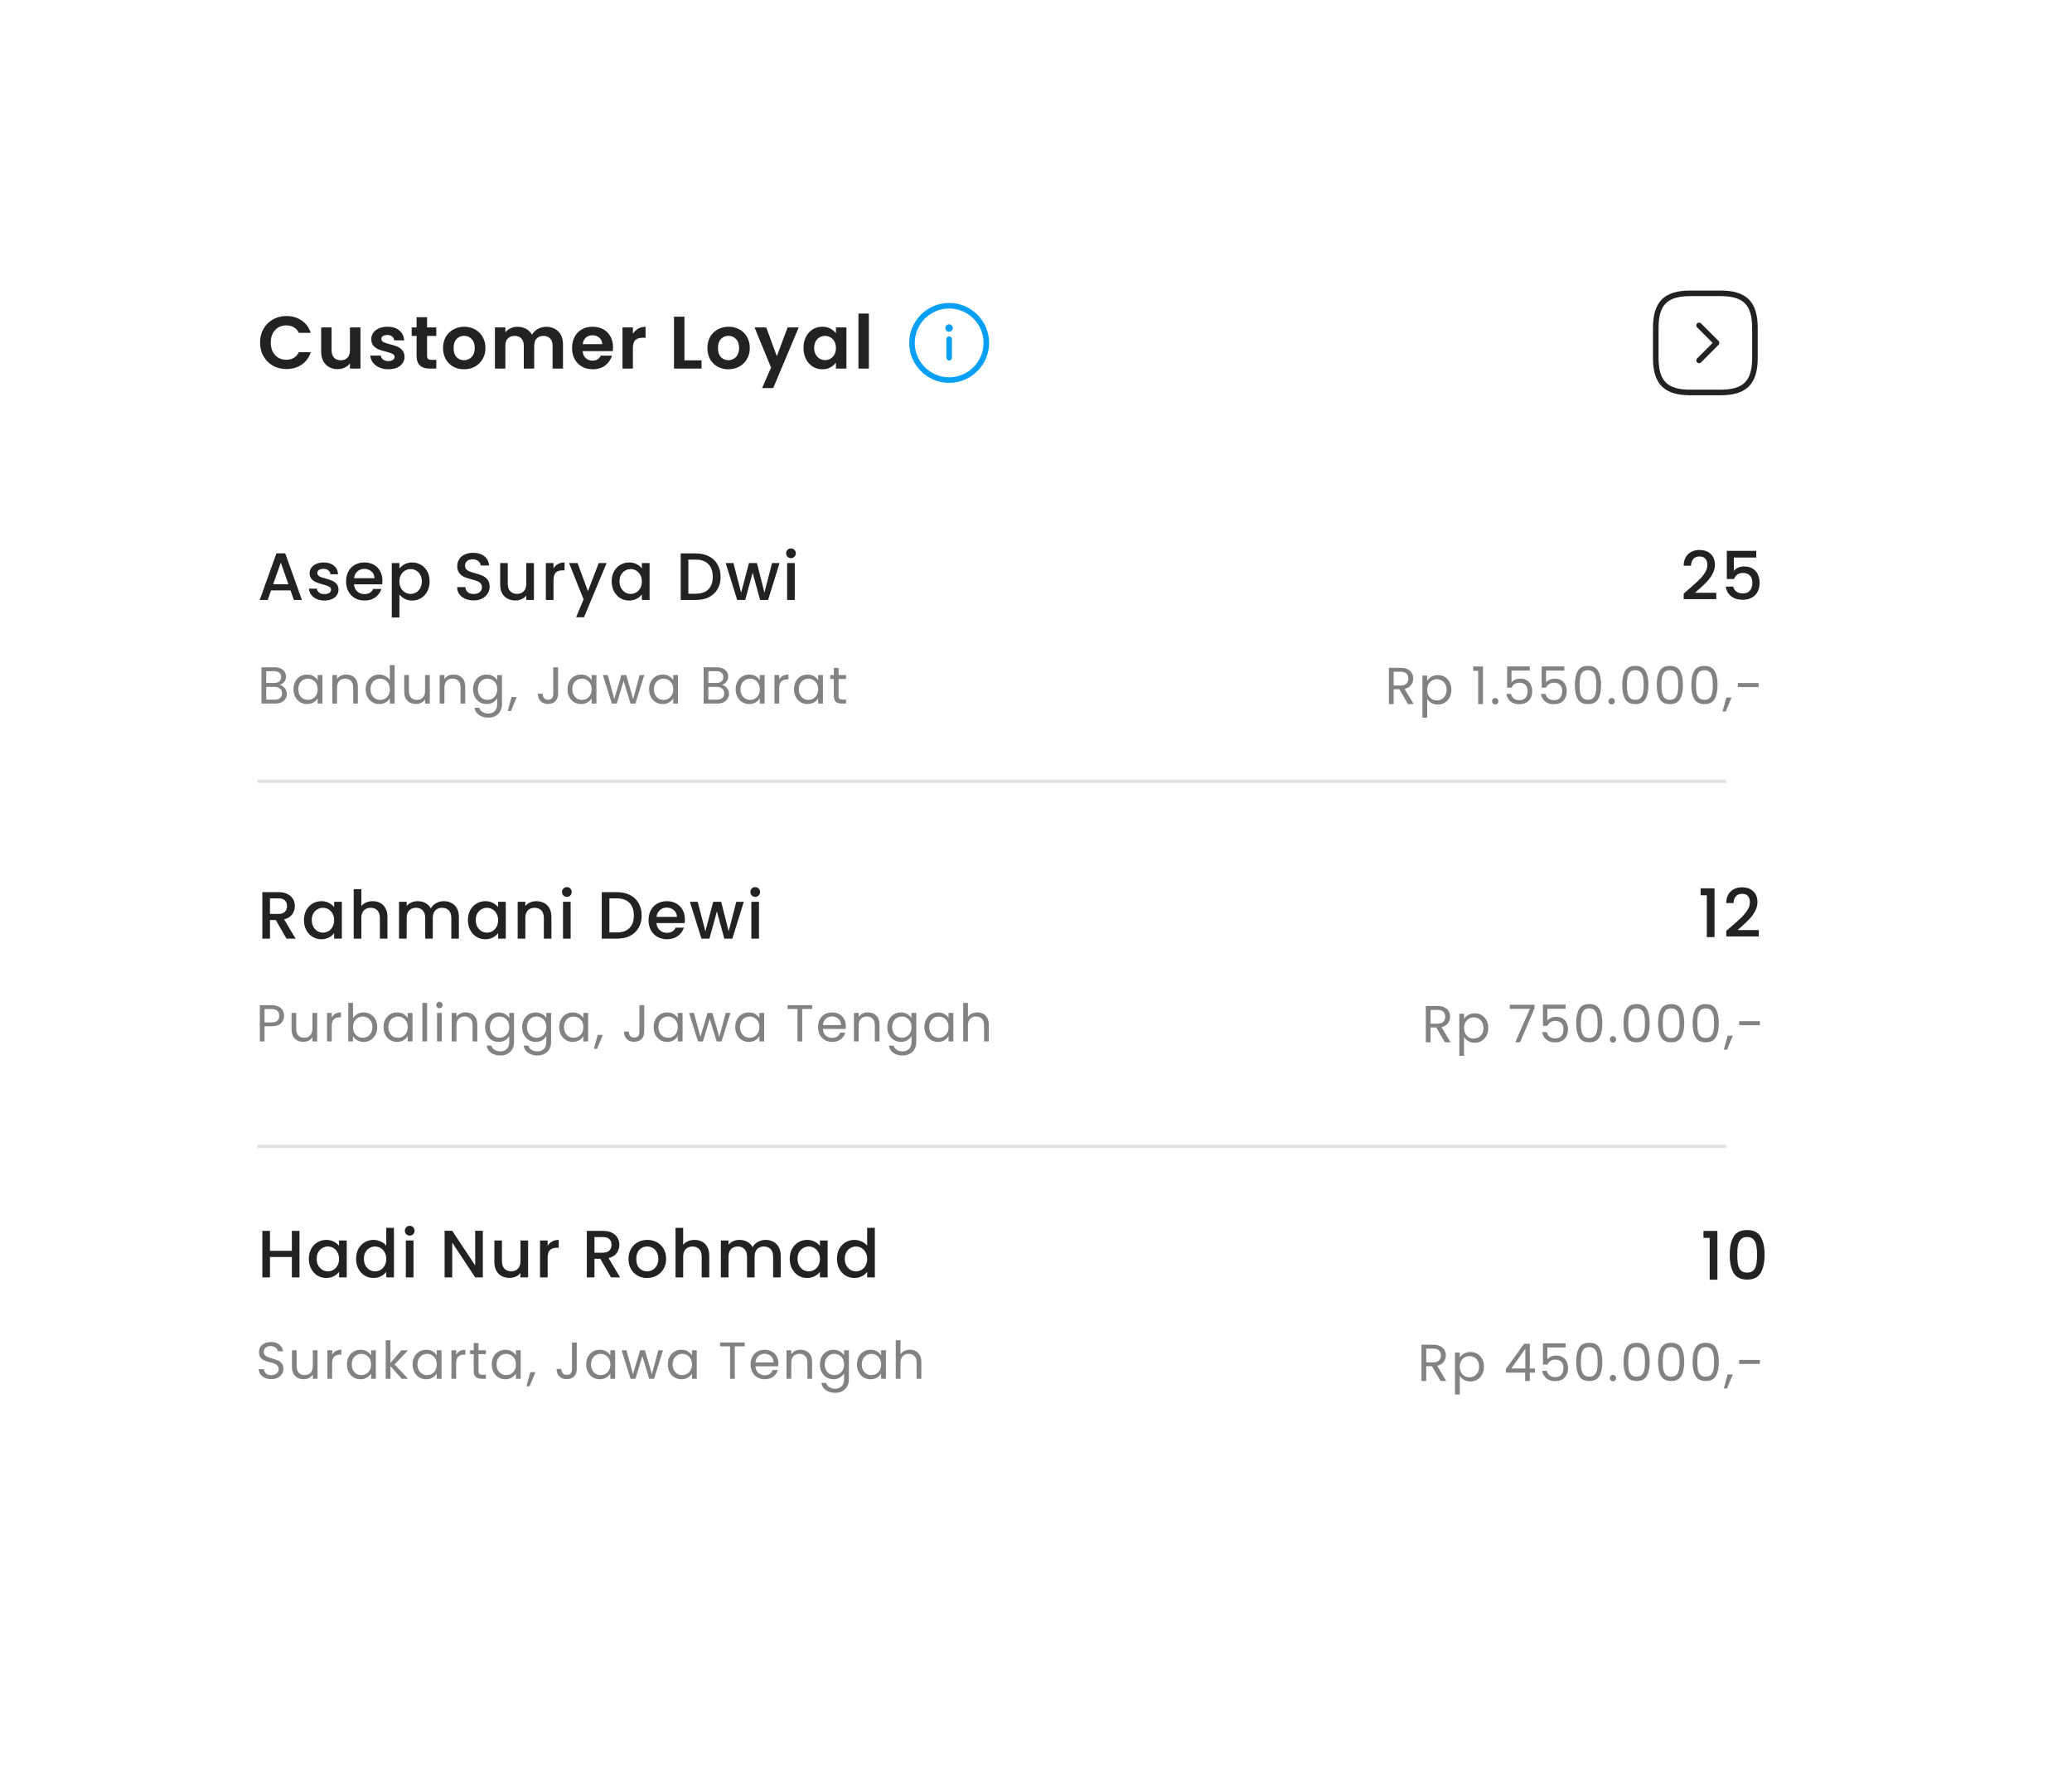 <svg width="178" height="153" viewBox="0 0 178 153" fill="none" xmlns="http://www.w3.org/2000/svg">
<g filter="url(#filter0_d_3400_5751)">
<rect x="22" y="11" width="144" height="118.642" rx="5.112" fill="white"/>
<path d="M27.341 23.431C27.341 22.992 27.439 22.6 27.635 22.255C27.835 21.906 28.105 21.636 28.446 21.444C28.791 21.248 29.177 21.15 29.603 21.15C30.101 21.15 30.538 21.278 30.913 21.533C31.287 21.789 31.549 22.142 31.698 22.594H30.67C30.567 22.381 30.423 22.221 30.235 22.115C30.052 22.008 29.839 21.955 29.596 21.955C29.337 21.955 29.104 22.017 28.9 22.14C28.7 22.259 28.542 22.43 28.427 22.651C28.316 22.873 28.261 23.133 28.261 23.431C28.261 23.725 28.316 23.985 28.427 24.21C28.542 24.432 28.7 24.605 28.9 24.728C29.104 24.847 29.337 24.907 29.596 24.907C29.839 24.907 30.052 24.854 30.235 24.747C30.423 24.636 30.567 24.474 30.67 24.262H31.698C31.549 24.717 31.287 25.073 30.913 25.329C30.542 25.58 30.105 25.706 29.603 25.706C29.177 25.706 28.791 25.61 28.446 25.418C28.105 25.222 27.835 24.952 27.635 24.607C27.439 24.262 27.341 23.87 27.341 23.431ZM35.964 22.128V25.667H35.063V25.22C34.948 25.373 34.797 25.495 34.609 25.584C34.426 25.669 34.226 25.712 34.009 25.712C33.732 25.712 33.487 25.654 33.274 25.539C33.061 25.42 32.893 25.248 32.769 25.022C32.65 24.792 32.59 24.519 32.59 24.204V22.128H33.485V24.076C33.485 24.357 33.555 24.575 33.696 24.728C33.836 24.877 34.028 24.952 34.271 24.952C34.518 24.952 34.712 24.877 34.852 24.728C34.993 24.575 35.063 24.357 35.063 24.076V22.128H35.964ZM38.361 25.725C38.071 25.725 37.811 25.674 37.581 25.571C37.351 25.465 37.168 25.322 37.032 25.143C36.9 24.964 36.827 24.766 36.815 24.549H37.715C37.733 24.685 37.798 24.798 37.913 24.888C38.033 24.977 38.18 25.022 38.354 25.022C38.525 25.022 38.657 24.988 38.751 24.92C38.849 24.852 38.898 24.764 38.898 24.658C38.898 24.543 38.838 24.457 38.719 24.402C38.603 24.343 38.418 24.279 38.163 24.21C37.899 24.147 37.681 24.081 37.511 24.012C37.345 23.944 37.2 23.84 37.077 23.699C36.957 23.559 36.898 23.369 36.898 23.131C36.898 22.935 36.953 22.756 37.064 22.594C37.179 22.432 37.341 22.304 37.549 22.211C37.762 22.117 38.011 22.07 38.297 22.07C38.719 22.07 39.055 22.177 39.306 22.39C39.558 22.598 39.696 22.881 39.722 23.239H38.865C38.853 23.099 38.793 22.988 38.687 22.907C38.584 22.822 38.446 22.779 38.271 22.779C38.109 22.779 37.984 22.809 37.894 22.869C37.809 22.928 37.767 23.011 37.767 23.118C37.767 23.237 37.826 23.329 37.945 23.393C38.065 23.452 38.25 23.514 38.501 23.578C38.757 23.642 38.968 23.708 39.134 23.776C39.3 23.844 39.443 23.951 39.562 24.095C39.685 24.236 39.749 24.423 39.754 24.658C39.754 24.862 39.696 25.045 39.581 25.207C39.47 25.369 39.309 25.497 39.096 25.591C38.887 25.68 38.642 25.725 38.361 25.725ZM41.689 22.862V24.575C41.689 24.694 41.717 24.781 41.772 24.837C41.832 24.888 41.93 24.913 42.066 24.913H42.481V25.667H41.919C41.165 25.667 40.788 25.301 40.788 24.568V22.862H40.367V22.128H40.788V21.252H41.689V22.128H42.481V22.862H41.689ZM44.856 25.725C44.516 25.725 44.209 25.65 43.936 25.501C43.664 25.348 43.449 25.133 43.291 24.856C43.138 24.579 43.061 24.259 43.061 23.897C43.061 23.535 43.14 23.216 43.297 22.939C43.459 22.662 43.679 22.449 43.955 22.3C44.232 22.147 44.541 22.07 44.882 22.07C45.223 22.07 45.532 22.147 45.808 22.3C46.085 22.449 46.303 22.662 46.46 22.939C46.622 23.216 46.703 23.535 46.703 23.897C46.703 24.259 46.62 24.579 46.454 24.856C46.292 25.133 46.07 25.348 45.789 25.501C45.512 25.65 45.201 25.725 44.856 25.725ZM44.856 24.945C45.018 24.945 45.169 24.907 45.31 24.83C45.455 24.749 45.57 24.63 45.655 24.472C45.74 24.315 45.783 24.123 45.783 23.897C45.783 23.561 45.693 23.303 45.514 23.124C45.34 22.941 45.125 22.849 44.869 22.849C44.614 22.849 44.398 22.941 44.224 23.124C44.053 23.303 43.968 23.561 43.968 23.897C43.968 24.234 44.051 24.494 44.217 24.677C44.388 24.856 44.601 24.945 44.856 24.945ZM51.915 22.076C52.349 22.076 52.699 22.211 52.963 22.479C53.231 22.743 53.365 23.114 53.365 23.591V25.667H52.471V23.712C52.471 23.435 52.4 23.224 52.26 23.079C52.119 22.93 51.928 22.856 51.685 22.856C51.442 22.856 51.248 22.93 51.103 23.079C50.963 23.224 50.892 23.435 50.892 23.712V25.667H49.998V23.712C49.998 23.435 49.928 23.224 49.787 23.079C49.647 22.93 49.455 22.856 49.212 22.856C48.965 22.856 48.769 22.93 48.624 23.079C48.484 23.224 48.413 23.435 48.413 23.712V25.667H47.519V22.128H48.413V22.556C48.528 22.407 48.675 22.289 48.854 22.204C49.037 22.119 49.238 22.076 49.455 22.076C49.732 22.076 49.979 22.136 50.196 22.255C50.413 22.37 50.581 22.536 50.701 22.754C50.816 22.549 50.982 22.385 51.199 22.262C51.421 22.138 51.659 22.076 51.915 22.076ZM57.664 23.821C57.664 23.948 57.656 24.064 57.639 24.166H55.051C55.072 24.421 55.162 24.622 55.319 24.766C55.477 24.911 55.671 24.984 55.901 24.984C56.233 24.984 56.469 24.841 56.61 24.555H57.575C57.473 24.896 57.277 25.177 56.987 25.399C56.697 25.616 56.342 25.725 55.92 25.725C55.579 25.725 55.273 25.65 55 25.501C54.731 25.348 54.521 25.133 54.367 24.856C54.218 24.579 54.144 24.259 54.144 23.897C54.144 23.531 54.218 23.209 54.367 22.933C54.516 22.656 54.725 22.443 54.993 22.294C55.262 22.145 55.571 22.07 55.92 22.07C56.257 22.07 56.557 22.142 56.821 22.287C57.089 22.432 57.296 22.639 57.441 22.907C57.59 23.171 57.664 23.476 57.664 23.821ZM56.738 23.565C56.734 23.335 56.651 23.152 56.489 23.016C56.327 22.875 56.129 22.805 55.894 22.805C55.673 22.805 55.486 22.873 55.332 23.009C55.183 23.141 55.092 23.327 55.057 23.565H56.738ZM59.371 22.677C59.486 22.49 59.636 22.343 59.819 22.236C60.006 22.13 60.219 22.076 60.458 22.076V23.016H60.221C59.94 23.016 59.727 23.082 59.582 23.214C59.442 23.346 59.371 23.576 59.371 23.904V25.667H58.477V22.128H59.371V22.677ZM63.797 24.958H65.266V25.667H62.902V21.207H63.797V24.958ZM67.566 25.725C67.225 25.725 66.919 25.65 66.646 25.501C66.374 25.348 66.159 25.133 66.001 24.856C65.848 24.579 65.771 24.259 65.771 23.897C65.771 23.535 65.85 23.216 66.007 22.939C66.169 22.662 66.388 22.449 66.665 22.3C66.942 22.147 67.251 22.07 67.592 22.07C67.933 22.07 68.242 22.147 68.518 22.3C68.795 22.449 69.013 22.662 69.17 22.939C69.332 23.216 69.413 23.535 69.413 23.897C69.413 24.259 69.33 24.579 69.164 24.856C69.002 25.133 68.78 25.348 68.499 25.501C68.222 25.65 67.911 25.725 67.566 25.725ZM67.566 24.945C67.728 24.945 67.879 24.907 68.02 24.83C68.165 24.749 68.28 24.63 68.365 24.472C68.45 24.315 68.493 24.123 68.493 23.897C68.493 23.561 68.403 23.303 68.224 23.124C68.05 22.941 67.835 22.849 67.579 22.849C67.323 22.849 67.108 22.941 66.934 23.124C66.763 23.303 66.678 23.561 66.678 23.897C66.678 24.234 66.761 24.494 66.927 24.677C67.098 24.856 67.311 24.945 67.566 24.945ZM73.615 22.128L71.424 27.341H70.472L71.238 25.578L69.82 22.128H70.823L71.737 24.6L72.663 22.128H73.615ZM74.027 23.885C74.027 23.527 74.097 23.209 74.238 22.933C74.383 22.656 74.577 22.443 74.819 22.294C75.066 22.145 75.341 22.07 75.644 22.07C75.908 22.07 76.138 22.123 76.334 22.23C76.534 22.336 76.694 22.47 76.813 22.632V22.128H77.714V25.667H76.813V25.15C76.698 25.316 76.538 25.454 76.334 25.565C76.133 25.672 75.901 25.725 75.637 25.725C75.339 25.725 75.066 25.648 74.819 25.495C74.577 25.341 74.383 25.126 74.238 24.849C74.097 24.568 74.027 24.247 74.027 23.885ZM76.813 23.897C76.813 23.68 76.77 23.495 76.685 23.341C76.6 23.184 76.485 23.065 76.34 22.984C76.195 22.898 76.04 22.856 75.874 22.856C75.707 22.856 75.554 22.896 75.414 22.977C75.273 23.058 75.158 23.177 75.069 23.335C74.983 23.488 74.941 23.672 74.941 23.885C74.941 24.098 74.983 24.285 75.069 24.447C75.158 24.605 75.273 24.726 75.414 24.811C75.558 24.896 75.712 24.939 75.874 24.939C76.04 24.939 76.195 24.898 76.34 24.817C76.485 24.732 76.6 24.613 76.685 24.46C76.77 24.302 76.813 24.115 76.813 23.897ZM79.642 20.939V25.667H78.747V20.939H79.642Z" fill="#222222"/>
<path d="M86.538 20.264C88.296 20.264 89.733 21.702 89.733 23.459C89.733 25.216 88.296 26.654 86.538 26.654C84.781 26.654 83.344 25.216 83.344 23.459C83.344 21.702 84.781 20.264 86.538 20.264Z" stroke="#08A0F7" stroke-width="0.479" stroke-linecap="round" stroke-linejoin="round"/>
<path d="M86.539 24.737V23.14" stroke="#08A0F7" stroke-width="0.479" stroke-linecap="round" stroke-linejoin="round"/>
<path d="M86.531 22.181H86.534" stroke="#08A0F7" stroke-width="0.639" stroke-linecap="round" stroke-linejoin="round"/>
<line x1="27.109" y1="61.124" x2="153.319" y2="61.124" stroke="#E2E2E2" stroke-width="0.282"/>
<line x1="27.109" y1="92.488" x2="153.318" y2="92.488" stroke="#E2E2E2" stroke-width="0.282"/>
<path d="M29.023 52.84C29.136 52.857 29.239 52.904 29.331 52.978C29.427 53.053 29.501 53.145 29.555 53.255C29.611 53.366 29.64 53.484 29.64 53.609C29.64 53.767 29.599 53.91 29.519 54.038C29.439 54.163 29.321 54.263 29.166 54.338C29.014 54.409 28.833 54.445 28.625 54.445H27.462V51.328H28.58C28.791 51.328 28.972 51.364 29.121 51.435C29.27 51.504 29.382 51.598 29.456 51.717C29.531 51.836 29.568 51.97 29.568 52.119C29.568 52.304 29.517 52.458 29.416 52.58C29.318 52.699 29.186 52.786 29.023 52.84ZM27.869 52.674H28.553C28.744 52.674 28.891 52.629 28.996 52.54C29.1 52.45 29.152 52.327 29.152 52.169C29.152 52.011 29.1 51.887 28.996 51.797C28.891 51.708 28.741 51.663 28.544 51.663H27.869V52.674ZM28.589 54.11C28.791 54.11 28.95 54.062 29.063 53.967C29.176 53.871 29.233 53.739 29.233 53.569C29.233 53.396 29.173 53.26 29.054 53.162C28.935 53.06 28.775 53.01 28.575 53.01H27.869V54.11H28.589ZM30.212 53.211C30.212 52.96 30.263 52.741 30.364 52.553C30.466 52.362 30.604 52.215 30.78 52.111C30.959 52.006 31.157 51.954 31.375 51.954C31.59 51.954 31.776 52 31.934 52.093C32.092 52.185 32.21 52.301 32.288 52.441V51.994H32.699V54.445H32.288V53.989C32.207 54.132 32.086 54.251 31.925 54.347C31.767 54.439 31.582 54.485 31.371 54.485C31.153 54.485 30.956 54.432 30.78 54.324C30.604 54.217 30.466 54.066 30.364 53.873C30.263 53.679 30.212 53.458 30.212 53.211ZM32.288 53.215C32.288 53.03 32.25 52.869 32.176 52.732C32.101 52.595 32 52.491 31.872 52.419C31.746 52.345 31.608 52.307 31.456 52.307C31.303 52.307 31.165 52.343 31.04 52.415C30.914 52.486 30.814 52.59 30.74 52.728C30.665 52.865 30.628 53.026 30.628 53.211C30.628 53.399 30.665 53.563 30.74 53.703C30.814 53.84 30.914 53.946 31.04 54.02C31.165 54.092 31.303 54.128 31.456 54.128C31.608 54.128 31.746 54.092 31.872 54.02C32 53.946 32.101 53.84 32.176 53.703C32.25 53.563 32.288 53.4 32.288 53.215ZM34.741 51.95C35.039 51.95 35.28 52.04 35.465 52.222C35.65 52.401 35.743 52.661 35.743 53.001V54.445H35.34V53.059C35.34 52.814 35.279 52.628 35.157 52.5C35.034 52.368 34.867 52.303 34.656 52.303C34.441 52.303 34.27 52.37 34.141 52.504C34.016 52.638 33.953 52.834 33.953 53.09V54.445H33.547V51.994H33.953V52.343C34.034 52.218 34.143 52.121 34.28 52.052C34.42 51.984 34.574 51.95 34.741 51.95ZM36.415 53.211C36.415 52.96 36.466 52.741 36.567 52.553C36.669 52.362 36.807 52.215 36.983 52.111C37.162 52.006 37.362 51.954 37.582 51.954C37.773 51.954 37.951 51.999 38.115 52.088C38.279 52.175 38.404 52.289 38.49 52.432V51.136H38.902V54.445H38.49V53.984C38.41 54.131 38.291 54.251 38.133 54.347C37.974 54.439 37.79 54.485 37.578 54.485C37.36 54.485 37.162 54.432 36.983 54.324C36.807 54.217 36.669 54.066 36.567 53.873C36.466 53.679 36.415 53.458 36.415 53.211ZM38.49 53.215C38.49 53.03 38.453 52.869 38.379 52.732C38.304 52.595 38.203 52.491 38.074 52.419C37.949 52.345 37.81 52.307 37.658 52.307C37.506 52.307 37.368 52.343 37.242 52.415C37.117 52.486 37.017 52.59 36.943 52.728C36.868 52.865 36.831 53.026 36.831 53.211C36.831 53.399 36.868 53.563 36.943 53.703C37.017 53.84 37.117 53.946 37.242 54.02C37.368 54.092 37.506 54.128 37.658 54.128C37.81 54.128 37.949 54.092 38.074 54.02C38.203 53.946 38.304 53.84 38.379 53.703C38.453 53.563 38.49 53.4 38.49 53.215ZM41.923 51.994V54.445H41.516V54.083C41.438 54.208 41.33 54.306 41.19 54.378C41.052 54.447 40.9 54.481 40.733 54.481C40.542 54.481 40.371 54.442 40.219 54.365C40.067 54.284 39.946 54.165 39.857 54.007C39.77 53.849 39.727 53.657 39.727 53.43V51.994H40.13V53.376C40.13 53.618 40.191 53.804 40.313 53.935C40.435 54.063 40.602 54.128 40.814 54.128C41.032 54.128 41.203 54.06 41.328 53.926C41.453 53.792 41.516 53.597 41.516 53.34V51.994H41.923ZM43.964 51.95C44.262 51.95 44.504 52.04 44.689 52.222C44.874 52.401 44.966 52.661 44.966 53.001V54.445H44.563V53.059C44.563 52.814 44.502 52.628 44.38 52.5C44.258 52.368 44.091 52.303 43.879 52.303C43.664 52.303 43.493 52.37 43.365 52.504C43.24 52.638 43.177 52.834 43.177 53.09V54.445H42.77V51.994H43.177V52.343C43.258 52.218 43.366 52.121 43.504 52.052C43.644 51.984 43.797 51.95 43.964 51.95ZM46.801 51.954C47.013 51.954 47.198 52 47.356 52.093C47.517 52.185 47.636 52.301 47.714 52.441V51.994H48.125V54.499C48.125 54.722 48.078 54.921 47.982 55.094C47.887 55.27 47.75 55.407 47.571 55.505C47.395 55.604 47.189 55.653 46.953 55.653C46.632 55.653 46.363 55.577 46.148 55.425C45.934 55.273 45.807 55.065 45.768 54.803H46.171C46.215 54.952 46.308 55.071 46.448 55.161C46.588 55.253 46.757 55.3 46.953 55.3C47.177 55.3 47.359 55.229 47.499 55.089C47.642 54.949 47.714 54.752 47.714 54.499V53.984C47.633 54.128 47.514 54.247 47.356 54.342C47.198 54.438 47.013 54.485 46.801 54.485C46.584 54.485 46.386 54.432 46.207 54.324C46.031 54.217 45.892 54.066 45.791 53.873C45.689 53.679 45.639 53.458 45.639 53.211C45.639 52.96 45.689 52.741 45.791 52.553C45.892 52.362 46.031 52.215 46.207 52.111C46.386 52.006 46.584 51.954 46.801 51.954ZM47.714 53.215C47.714 53.03 47.677 52.869 47.602 52.732C47.528 52.595 47.426 52.491 47.298 52.419C47.173 52.345 47.034 52.307 46.882 52.307C46.73 52.307 46.591 52.343 46.466 52.415C46.341 52.486 46.241 52.59 46.166 52.728C46.092 52.865 46.054 53.026 46.054 53.211C46.054 53.399 46.092 53.563 46.166 53.703C46.241 53.84 46.341 53.946 46.466 54.02C46.591 54.092 46.73 54.128 46.882 54.128C47.034 54.128 47.173 54.092 47.298 54.02C47.426 53.946 47.528 53.84 47.602 53.703C47.677 53.563 47.714 53.4 47.714 53.215ZM49.393 53.882L48.892 55.085H48.62L48.946 53.882H49.393ZM52.941 51.328V53.631C52.941 53.888 52.862 54.093 52.704 54.248C52.546 54.401 52.337 54.477 52.078 54.477C51.816 54.477 51.605 54.399 51.447 54.244C51.289 54.086 51.21 53.871 51.21 53.6H51.617C51.62 53.752 51.659 53.876 51.734 53.971C51.811 54.066 51.926 54.114 52.078 54.114C52.23 54.114 52.343 54.069 52.418 53.98C52.493 53.888 52.53 53.771 52.53 53.631V51.328H52.941ZM53.751 53.211C53.751 52.96 53.801 52.741 53.903 52.553C54.004 52.362 54.143 52.215 54.319 52.111C54.498 52.006 54.696 51.954 54.914 51.954C55.128 51.954 55.315 52 55.473 52.093C55.631 52.185 55.749 52.301 55.826 52.441V51.994H56.238V54.445H55.826V53.989C55.746 54.132 55.625 54.251 55.464 54.347C55.306 54.439 55.121 54.485 54.909 54.485C54.691 54.485 54.495 54.432 54.319 54.324C54.143 54.217 54.004 54.066 53.903 53.873C53.801 53.679 53.751 53.458 53.751 53.211ZM55.826 53.215C55.826 53.03 55.789 52.869 55.714 52.732C55.64 52.595 55.538 52.491 55.41 52.419C55.285 52.345 55.146 52.307 54.994 52.307C54.842 52.307 54.703 52.343 54.578 52.415C54.453 52.486 54.353 52.59 54.279 52.728C54.204 52.865 54.167 53.026 54.167 53.211C54.167 53.399 54.204 53.563 54.279 53.703C54.353 53.84 54.453 53.946 54.578 54.02C54.703 54.092 54.842 54.128 54.994 54.128C55.146 54.128 55.285 54.092 55.41 54.02C55.538 53.946 55.64 53.84 55.714 53.703C55.789 53.563 55.826 53.4 55.826 53.215ZM60.35 51.994L59.585 54.445H59.165L58.575 52.5L57.984 54.445H57.564L56.794 51.994H57.21L57.774 54.052L58.382 51.994H58.798L59.393 54.056L59.948 51.994H60.35ZM60.762 53.211C60.762 52.96 60.812 52.741 60.914 52.553C61.015 52.362 61.154 52.215 61.33 52.111C61.509 52.006 61.707 51.954 61.925 51.954C62.139 51.954 62.326 52 62.484 52.093C62.642 52.185 62.76 52.301 62.837 52.441V51.994H63.248V54.445H62.837V53.989C62.757 54.132 62.636 54.251 62.475 54.347C62.317 54.439 62.132 54.485 61.92 54.485C61.702 54.485 61.506 54.432 61.33 54.324C61.154 54.217 61.015 54.066 60.914 53.873C60.812 53.679 60.762 53.458 60.762 53.211ZM62.837 53.215C62.837 53.03 62.8 52.869 62.725 52.732C62.651 52.595 62.549 52.491 62.421 52.419C62.296 52.345 62.157 52.307 62.005 52.307C61.853 52.307 61.714 52.343 61.589 52.415C61.464 52.486 61.364 52.59 61.289 52.728C61.215 52.865 61.178 53.026 61.178 53.211C61.178 53.399 61.215 53.563 61.289 53.703C61.364 53.84 61.464 53.946 61.589 54.02C61.714 54.092 61.853 54.128 62.005 54.128C62.157 54.128 62.296 54.092 62.421 54.02C62.549 53.946 62.651 53.84 62.725 53.703C62.8 53.563 62.837 53.4 62.837 53.215ZM67.009 52.84C67.122 52.857 67.225 52.904 67.318 52.978C67.413 53.053 67.488 53.145 67.541 53.255C67.598 53.366 67.626 53.484 67.626 53.609C67.626 53.767 67.586 53.91 67.505 54.038C67.425 54.163 67.307 54.263 67.152 54.338C67 54.409 66.82 54.445 66.611 54.445H65.448V51.328H66.566C66.778 51.328 66.958 51.364 67.108 51.435C67.257 51.504 67.368 51.598 67.443 51.717C67.517 51.836 67.555 51.97 67.555 52.119C67.555 52.304 67.504 52.458 67.403 52.58C67.304 52.699 67.173 52.786 67.009 52.84ZM65.855 52.674H66.54C66.73 52.674 66.878 52.629 66.982 52.54C67.087 52.45 67.139 52.327 67.139 52.169C67.139 52.011 67.087 51.887 66.982 51.797C66.878 51.708 66.727 51.663 66.531 51.663H65.855V52.674ZM66.575 54.11C66.778 54.11 66.936 54.062 67.049 53.967C67.163 53.871 67.219 53.739 67.219 53.569C67.219 53.396 67.16 53.26 67.04 53.162C66.921 53.06 66.762 53.01 66.562 53.01H65.855V54.11H66.575ZM68.199 53.211C68.199 52.96 68.249 52.741 68.351 52.553C68.452 52.362 68.591 52.215 68.767 52.111C68.946 52.006 69.144 51.954 69.362 51.954C69.576 51.954 69.763 52 69.921 52.093C70.079 52.185 70.197 52.301 70.274 52.441V51.994H70.686V54.445H70.274V53.989C70.194 54.132 70.073 54.251 69.912 54.347C69.754 54.439 69.569 54.485 69.357 54.485C69.139 54.485 68.943 54.432 68.767 54.324C68.591 54.217 68.452 54.066 68.351 53.873C68.249 53.679 68.199 53.458 68.199 53.211ZM70.274 53.215C70.274 53.03 70.237 52.869 70.162 52.732C70.088 52.595 69.986 52.491 69.858 52.419C69.733 52.345 69.594 52.307 69.442 52.307C69.29 52.307 69.151 52.343 69.026 52.415C68.901 52.486 68.801 52.59 68.727 52.728C68.652 52.865 68.615 53.026 68.615 53.211C68.615 53.399 68.652 53.563 68.727 53.703C68.801 53.84 68.901 53.946 69.026 54.02C69.151 54.092 69.29 54.128 69.442 54.128C69.594 54.128 69.733 54.092 69.858 54.02C69.986 53.946 70.088 53.84 70.162 53.703C70.237 53.563 70.274 53.4 70.274 53.215ZM71.94 52.392C72.012 52.252 72.113 52.143 72.244 52.066C72.378 51.988 72.541 51.95 72.732 51.95V52.37H72.624C72.168 52.37 71.94 52.617 71.94 53.112V54.445H71.533V51.994H71.94V52.392ZM73.209 53.211C73.209 52.96 73.26 52.741 73.361 52.553C73.463 52.362 73.601 52.215 73.777 52.111C73.956 52.006 74.154 51.954 74.372 51.954C74.587 51.954 74.773 52 74.931 52.093C75.089 52.185 75.207 52.301 75.284 52.441V51.994H75.696V54.445H75.284V53.989C75.204 54.132 75.083 54.251 74.922 54.347C74.764 54.439 74.579 54.485 74.368 54.485C74.15 54.485 73.953 54.432 73.777 54.324C73.601 54.217 73.463 54.066 73.361 53.873C73.26 53.679 73.209 53.458 73.209 53.211ZM75.284 53.215C75.284 53.03 75.247 52.869 75.173 52.732C75.098 52.595 74.997 52.491 74.869 52.419C74.743 52.345 74.605 52.307 74.453 52.307C74.301 52.307 74.162 52.343 74.037 52.415C73.912 52.486 73.812 52.59 73.737 52.728C73.662 52.865 73.625 53.026 73.625 53.211C73.625 53.399 73.662 53.563 73.737 53.703C73.812 53.84 73.912 53.946 74.037 54.02C74.162 54.092 74.301 54.128 74.453 54.128C74.605 54.128 74.743 54.092 74.869 54.02C74.997 53.946 75.098 53.84 75.173 53.703C75.247 53.563 75.284 53.4 75.284 53.215ZM77.04 52.33V53.774C77.04 53.894 77.065 53.978 77.116 54.029C77.167 54.077 77.255 54.101 77.38 54.101H77.68V54.445H77.313C77.086 54.445 76.916 54.393 76.803 54.289C76.69 54.184 76.633 54.013 76.633 53.774V52.33H76.316V51.994H76.633V51.377H77.04V51.994H77.68V52.33H77.04Z" fill="#828282"/>
<path d="M125.959 54.491L125.217 53.216H124.725V54.491H124.318V51.373H125.324C125.56 51.373 125.758 51.414 125.919 51.494C126.083 51.575 126.205 51.684 126.286 51.821C126.366 51.958 126.406 52.114 126.406 52.29C126.406 52.505 126.344 52.694 126.219 52.858C126.096 53.022 125.911 53.131 125.664 53.185L126.447 54.491H125.959ZM124.725 52.89H125.324C125.545 52.89 125.71 52.836 125.821 52.729C125.931 52.618 125.986 52.472 125.986 52.29C125.986 52.105 125.931 51.962 125.821 51.861C125.713 51.76 125.548 51.709 125.324 51.709H124.725V52.89ZM127.606 52.492C127.686 52.351 127.805 52.235 127.963 52.143C128.124 52.047 128.311 52 128.523 52C128.74 52 128.937 52.052 129.113 52.156C129.292 52.261 129.432 52.408 129.533 52.599C129.635 52.787 129.685 53.006 129.685 53.256C129.685 53.504 129.635 53.724 129.533 53.918C129.432 54.112 129.292 54.263 129.113 54.37C128.937 54.477 128.74 54.531 128.523 54.531C128.314 54.531 128.129 54.485 127.968 54.392C127.81 54.297 127.689 54.179 127.606 54.039V55.654H127.199V52.04H127.606V52.492ZM129.269 53.256C129.269 53.072 129.232 52.91 129.158 52.773C129.083 52.636 128.982 52.532 128.853 52.46C128.728 52.389 128.59 52.353 128.438 52.353C128.288 52.353 128.15 52.39 128.022 52.465C127.896 52.536 127.795 52.642 127.717 52.782C127.643 52.919 127.606 53.079 127.606 53.261C127.606 53.446 127.643 53.608 127.717 53.748C127.795 53.886 127.896 53.991 128.022 54.066C128.15 54.138 128.288 54.173 128.438 54.173C128.59 54.173 128.728 54.138 128.853 54.066C128.982 53.991 129.083 53.886 129.158 53.748C129.232 53.608 129.269 53.444 129.269 53.256ZM131.559 51.628V51.257H132.399V54.491H131.988V51.628H131.559ZM133.455 54.518C133.378 54.518 133.312 54.491 133.258 54.437C133.205 54.383 133.178 54.318 133.178 54.24C133.178 54.163 133.205 54.097 133.258 54.044C133.312 53.99 133.378 53.963 133.455 53.963C133.53 53.963 133.592 53.99 133.643 54.044C133.697 54.097 133.723 54.163 133.723 54.24C133.723 54.318 133.697 54.383 133.643 54.437C133.592 54.491 133.53 54.518 133.455 54.518ZM136.419 51.611H134.849V52.63C134.918 52.535 135.019 52.457 135.153 52.398C135.287 52.335 135.432 52.304 135.587 52.304C135.835 52.304 136.036 52.356 136.191 52.46C136.346 52.562 136.456 52.694 136.522 52.858C136.59 53.019 136.625 53.191 136.625 53.373C136.625 53.587 136.584 53.78 136.504 53.95C136.423 54.12 136.3 54.254 136.133 54.352C135.969 54.451 135.764 54.5 135.52 54.5C135.207 54.5 134.953 54.419 134.76 54.258C134.566 54.097 134.448 53.883 134.406 53.614H134.804C134.843 53.784 134.925 53.917 135.05 54.012C135.176 54.108 135.334 54.155 135.524 54.155C135.76 54.155 135.937 54.085 136.057 53.945C136.176 53.802 136.236 53.614 136.236 53.382C136.236 53.149 136.176 52.97 136.057 52.845C135.937 52.717 135.761 52.653 135.529 52.653C135.371 52.653 135.232 52.691 135.113 52.769C134.997 52.843 134.912 52.946 134.858 53.078H134.473V51.253H136.419V51.611ZM139.387 51.611H137.817V52.63C137.886 52.535 137.987 52.457 138.121 52.398C138.256 52.335 138.4 52.304 138.555 52.304C138.803 52.304 139.004 52.356 139.159 52.46C139.314 52.562 139.424 52.694 139.49 52.858C139.559 53.019 139.593 53.191 139.593 53.373C139.593 53.587 139.553 53.78 139.472 53.95C139.392 54.12 139.268 54.254 139.101 54.352C138.937 54.451 138.733 54.5 138.488 54.5C138.175 54.5 137.922 54.419 137.728 54.258C137.534 54.097 137.416 53.883 137.375 53.614H137.773C137.811 53.784 137.893 53.917 138.019 54.012C138.144 54.108 138.302 54.155 138.493 54.155C138.728 54.155 138.906 54.085 139.025 53.945C139.144 53.802 139.204 53.614 139.204 53.382C139.204 53.149 139.144 52.97 139.025 52.845C138.906 52.717 138.73 52.653 138.497 52.653C138.339 52.653 138.2 52.691 138.081 52.769C137.965 52.843 137.88 52.946 137.826 53.078H137.442V51.253H139.387V51.611ZM140.294 52.84C140.294 52.328 140.377 51.928 140.544 51.642C140.711 51.353 141.003 51.208 141.421 51.208C141.835 51.208 142.126 51.353 142.293 51.642C142.46 51.928 142.543 52.328 142.543 52.84C142.543 53.362 142.46 53.768 142.293 54.057C142.126 54.346 141.835 54.491 141.421 54.491C141.003 54.491 140.711 54.346 140.544 54.057C140.377 53.768 140.294 53.362 140.294 52.84ZM142.141 52.84C142.141 52.581 142.123 52.362 142.087 52.183C142.054 52.001 141.984 51.855 141.877 51.745C141.772 51.634 141.62 51.579 141.421 51.579C141.218 51.579 141.063 51.634 140.955 51.745C140.851 51.855 140.781 52.001 140.745 52.183C140.712 52.362 140.696 52.581 140.696 52.84C140.696 53.109 140.712 53.334 140.745 53.516C140.781 53.698 140.851 53.844 140.955 53.954C141.063 54.065 141.218 54.12 141.421 54.12C141.62 54.12 141.772 54.065 141.877 53.954C141.984 53.844 142.054 53.698 142.087 53.516C142.123 53.334 142.141 53.109 142.141 52.84ZM143.459 54.518C143.381 54.518 143.315 54.491 143.262 54.437C143.208 54.383 143.181 54.318 143.181 54.24C143.181 54.163 143.208 54.097 143.262 54.044C143.315 53.99 143.381 53.963 143.459 53.963C143.533 53.963 143.596 53.99 143.646 54.044C143.7 54.097 143.727 54.163 143.727 54.24C143.727 54.318 143.7 54.383 143.646 54.437C143.596 54.491 143.533 54.518 143.459 54.518ZM144.361 52.84C144.361 52.328 144.444 51.928 144.611 51.642C144.778 51.353 145.07 51.208 145.488 51.208C145.902 51.208 146.193 51.353 146.36 51.642C146.527 51.928 146.61 52.328 146.61 52.84C146.61 53.362 146.527 53.768 146.36 54.057C146.193 54.346 145.902 54.491 145.488 54.491C145.07 54.491 144.778 54.346 144.611 54.057C144.444 53.768 144.361 53.362 144.361 52.84ZM146.208 52.84C146.208 52.581 146.19 52.362 146.154 52.183C146.121 52.001 146.051 51.855 145.944 51.745C145.839 51.634 145.687 51.579 145.488 51.579C145.285 51.579 145.13 51.634 145.022 51.745C144.918 51.855 144.848 52.001 144.812 52.183C144.779 52.362 144.763 52.581 144.763 52.84C144.763 53.109 144.779 53.334 144.812 53.516C144.848 53.698 144.918 53.844 145.022 53.954C145.13 54.065 145.285 54.12 145.488 54.12C145.687 54.12 145.839 54.065 145.944 53.954C146.051 53.844 146.121 53.698 146.154 53.516C146.19 53.334 146.208 53.109 146.208 52.84ZM147.329 52.84C147.329 52.328 147.412 51.928 147.579 51.642C147.746 51.353 148.038 51.208 148.456 51.208C148.87 51.208 149.161 51.353 149.328 51.642C149.495 51.928 149.578 52.328 149.578 52.84C149.578 53.362 149.495 53.768 149.328 54.057C149.161 54.346 148.87 54.491 148.456 54.491C148.038 54.491 147.746 54.346 147.579 54.057C147.412 53.768 147.329 53.362 147.329 52.84ZM149.176 52.84C149.176 52.581 149.158 52.362 149.122 52.183C149.089 52.001 149.019 51.855 148.912 51.745C148.808 51.634 148.656 51.579 148.456 51.579C148.253 51.579 148.098 51.634 147.991 51.745C147.886 51.855 147.816 52.001 147.78 52.183C147.748 52.362 147.731 52.581 147.731 52.84C147.731 53.109 147.748 53.334 147.78 53.516C147.816 53.698 147.886 53.844 147.991 53.954C148.098 54.065 148.253 54.12 148.456 54.12C148.656 54.12 148.808 54.065 148.912 53.954C149.019 53.844 149.089 53.698 149.122 53.516C149.158 53.334 149.176 53.109 149.176 52.84ZM150.297 52.84C150.297 52.328 150.38 51.928 150.547 51.642C150.714 51.353 151.007 51.208 151.424 51.208C151.839 51.208 152.129 51.353 152.296 51.642C152.463 51.928 152.547 52.328 152.547 52.84C152.547 53.362 152.463 53.768 152.296 54.057C152.129 54.346 151.839 54.491 151.424 54.491C151.007 54.491 150.714 54.346 150.547 54.057C150.38 53.768 150.297 53.362 150.297 52.84ZM152.144 52.84C152.144 52.581 152.126 52.362 152.09 52.183C152.058 52.001 151.988 51.855 151.88 51.745C151.776 51.634 151.624 51.579 151.424 51.579C151.221 51.579 151.066 51.634 150.959 51.745C150.855 51.855 150.784 52.001 150.749 52.183C150.716 52.362 150.7 52.581 150.7 52.84C150.7 53.109 150.716 53.334 150.749 53.516C150.784 53.698 150.855 53.844 150.959 53.954C151.066 54.065 151.221 54.12 151.424 54.12C151.624 54.12 151.776 54.065 151.88 53.954C151.988 53.844 152.058 53.698 152.09 53.516C152.126 53.334 152.144 53.109 152.144 52.84ZM153.753 53.927L153.252 55.13H152.979L153.305 53.927H153.753ZM156.078 52.679V53.024H154.294V52.679H156.078Z" fill="#828282"/>
<path d="M29.958 44.725H28.285L27.997 45.542H27.313L28.745 41.539H29.504L30.936 45.542H30.245L29.958 44.725ZM29.774 44.19L29.124 42.333L28.469 44.19H29.774ZM32.868 45.593C32.619 45.593 32.395 45.549 32.195 45.461C32 45.369 31.844 45.247 31.729 45.093C31.614 44.936 31.553 44.762 31.545 44.57H32.224C32.235 44.704 32.299 44.817 32.414 44.909C32.532 44.997 32.68 45.041 32.856 45.041C33.04 45.041 33.182 45.007 33.282 44.938C33.386 44.865 33.437 44.773 33.437 44.662C33.437 44.543 33.38 44.455 33.265 44.397C33.154 44.34 32.975 44.277 32.73 44.208C32.492 44.142 32.299 44.079 32.149 44.018C32 43.956 31.869 43.863 31.758 43.736C31.651 43.61 31.597 43.443 31.597 43.236C31.597 43.067 31.647 42.914 31.747 42.776C31.846 42.634 31.988 42.523 32.172 42.442C32.36 42.362 32.575 42.322 32.816 42.322C33.176 42.322 33.466 42.413 33.684 42.597C33.907 42.778 34.026 43.025 34.041 43.339H33.386C33.374 43.197 33.316 43.084 33.213 43C33.109 42.916 32.969 42.873 32.793 42.873C32.621 42.873 32.488 42.906 32.396 42.971C32.304 43.036 32.258 43.123 32.258 43.23C32.258 43.314 32.289 43.385 32.35 43.443C32.412 43.5 32.486 43.546 32.575 43.581C32.663 43.611 32.793 43.652 32.966 43.702C33.196 43.763 33.384 43.826 33.529 43.891C33.679 43.953 33.807 44.045 33.914 44.167C34.022 44.29 34.077 44.453 34.081 44.656C34.081 44.836 34.031 44.997 33.932 45.139C33.832 45.281 33.69 45.392 33.506 45.473C33.326 45.553 33.113 45.593 32.868 45.593ZM37.853 43.88C37.853 43.999 37.846 44.106 37.83 44.202H35.409C35.429 44.455 35.523 44.658 35.691 44.811C35.86 44.965 36.067 45.041 36.312 45.041C36.665 45.041 36.914 44.894 37.06 44.599H37.767C37.671 44.89 37.497 45.13 37.244 45.318C36.995 45.502 36.684 45.593 36.312 45.593C36.009 45.593 35.737 45.526 35.496 45.392C35.258 45.254 35.07 45.062 34.932 44.817C34.798 44.568 34.731 44.281 34.731 43.955C34.731 43.629 34.796 43.343 34.926 43.098C35.06 42.849 35.246 42.657 35.484 42.523C35.726 42.389 36.002 42.322 36.312 42.322C36.611 42.322 36.878 42.387 37.111 42.517C37.345 42.647 37.528 42.831 37.658 43.069C37.788 43.303 37.853 43.573 37.853 43.88ZM37.169 43.673C37.165 43.431 37.079 43.238 36.91 43.092C36.742 42.946 36.533 42.873 36.283 42.873C36.057 42.873 35.864 42.946 35.703 43.092C35.542 43.234 35.446 43.428 35.415 43.673H37.169ZM39.314 42.839C39.425 42.693 39.576 42.571 39.768 42.471C39.96 42.371 40.176 42.322 40.418 42.322C40.694 42.322 40.945 42.391 41.171 42.529C41.401 42.663 41.581 42.852 41.712 43.098C41.842 43.343 41.907 43.625 41.907 43.943C41.907 44.261 41.842 44.547 41.712 44.8C41.581 45.049 41.401 45.245 41.171 45.386C40.945 45.525 40.694 45.593 40.418 45.593C40.176 45.593 39.962 45.546 39.774 45.45C39.586 45.35 39.433 45.227 39.314 45.082V47.048H38.658V42.373H39.314V42.839ZM41.24 43.943C41.24 43.725 41.194 43.537 41.102 43.38C41.014 43.218 40.895 43.098 40.746 43.017C40.6 42.933 40.443 42.891 40.274 42.891C40.109 42.891 39.952 42.933 39.803 43.017C39.657 43.102 39.538 43.224 39.446 43.385C39.358 43.546 39.314 43.736 39.314 43.955C39.314 44.173 39.358 44.365 39.446 44.53C39.538 44.691 39.657 44.813 39.803 44.898C39.952 44.982 40.109 45.024 40.274 45.024C40.443 45.024 40.6 44.982 40.746 44.898C40.895 44.809 41.014 44.683 41.102 44.518C41.194 44.353 41.24 44.162 41.24 43.943ZM45.686 45.582C45.417 45.582 45.176 45.536 44.961 45.444C44.746 45.348 44.578 45.214 44.455 45.041C44.332 44.869 44.271 44.668 44.271 44.438H44.973C44.988 44.61 45.055 44.752 45.174 44.863C45.297 44.974 45.467 45.03 45.686 45.03C45.912 45.03 46.088 44.976 46.215 44.869C46.341 44.758 46.404 44.616 46.404 44.443C46.404 44.309 46.364 44.2 46.284 44.116C46.207 44.031 46.109 43.966 45.99 43.92C45.875 43.874 45.714 43.824 45.507 43.771C45.247 43.702 45.034 43.633 44.869 43.564C44.708 43.491 44.57 43.38 44.455 43.23C44.34 43.081 44.282 42.881 44.282 42.632C44.282 42.402 44.34 42.201 44.455 42.028C44.57 41.856 44.731 41.723 44.938 41.631C45.145 41.539 45.385 41.493 45.657 41.493C46.044 41.493 46.36 41.591 46.606 41.787C46.855 41.978 46.993 42.243 47.02 42.58H46.295C46.284 42.435 46.215 42.31 46.088 42.206C45.962 42.103 45.795 42.051 45.588 42.051C45.4 42.051 45.247 42.099 45.128 42.195C45.009 42.291 44.95 42.429 44.95 42.609C44.95 42.732 44.986 42.833 45.059 42.914C45.136 42.99 45.231 43.052 45.346 43.098C45.461 43.144 45.619 43.194 45.818 43.247C46.082 43.32 46.297 43.393 46.462 43.466C46.631 43.539 46.773 43.652 46.888 43.805C47.006 43.955 47.066 44.156 47.066 44.409C47.066 44.612 47.01 44.804 46.899 44.984C46.792 45.164 46.633 45.31 46.422 45.421C46.215 45.528 45.969 45.582 45.686 45.582ZM50.868 42.373V45.542H50.213V45.168C50.109 45.298 49.973 45.402 49.805 45.478C49.64 45.551 49.464 45.588 49.276 45.588C49.026 45.588 48.802 45.536 48.603 45.432C48.407 45.329 48.252 45.176 48.137 44.972C48.026 44.769 47.97 44.524 47.97 44.236V42.373H48.62V44.139C48.62 44.422 48.691 44.641 48.833 44.794C48.975 44.944 49.168 45.019 49.414 45.019C49.659 45.019 49.853 44.944 49.995 44.794C50.14 44.641 50.213 44.422 50.213 44.139V42.373H50.868ZM52.549 42.833C52.645 42.672 52.771 42.548 52.928 42.459C53.089 42.367 53.279 42.322 53.498 42.322V43H53.331C53.074 43 52.879 43.065 52.744 43.196C52.614 43.326 52.549 43.552 52.549 43.874V45.542H51.893V42.373H52.549V42.833ZM57.112 42.373L55.169 47.031H54.49L55.134 45.49L53.886 42.373H54.617L55.508 44.788L56.434 42.373H57.112ZM57.548 43.943C57.548 43.625 57.613 43.343 57.744 43.098C57.878 42.852 58.058 42.663 58.284 42.529C58.514 42.391 58.767 42.322 59.043 42.322C59.292 42.322 59.509 42.371 59.693 42.471C59.881 42.567 60.03 42.688 60.142 42.833V42.373H60.803V45.542H60.142V45.07C60.03 45.22 59.879 45.344 59.687 45.444C59.496 45.544 59.277 45.593 59.032 45.593C58.76 45.593 58.51 45.525 58.284 45.386C58.058 45.245 57.878 45.049 57.744 44.8C57.613 44.547 57.548 44.261 57.548 43.943ZM60.142 43.955C60.142 43.736 60.096 43.546 60.004 43.385C59.915 43.224 59.798 43.102 59.653 43.017C59.507 42.933 59.35 42.891 59.181 42.891C59.013 42.891 58.855 42.933 58.71 43.017C58.564 43.098 58.445 43.218 58.353 43.38C58.265 43.537 58.221 43.725 58.221 43.943C58.221 44.162 58.265 44.353 58.353 44.518C58.445 44.683 58.564 44.809 58.71 44.898C58.859 44.982 59.016 45.024 59.181 45.024C59.35 45.024 59.507 44.982 59.653 44.898C59.798 44.813 59.915 44.691 60.004 44.53C60.096 44.365 60.142 44.173 60.142 43.955ZM64.783 41.545C65.208 41.545 65.58 41.628 65.898 41.792C66.22 41.953 66.468 42.187 66.64 42.494C66.816 42.797 66.904 43.151 66.904 43.558C66.904 43.964 66.816 44.317 66.64 44.616C66.468 44.915 66.22 45.145 65.898 45.306C65.58 45.463 65.208 45.542 64.783 45.542H63.477V41.545H64.783ZM64.783 45.007C65.25 45.007 65.609 44.88 65.858 44.627C66.107 44.374 66.232 44.018 66.232 43.558C66.232 43.094 66.107 42.732 65.858 42.471C65.609 42.21 65.25 42.08 64.783 42.08H64.133V45.007H64.783ZM71.969 42.373L70.986 45.542H70.296L69.658 43.201L69.019 45.542H68.329L67.34 42.373H68.007L68.668 44.921L69.341 42.373H70.026L70.67 44.909L71.325 42.373H71.969ZM72.953 41.953C72.834 41.953 72.734 41.913 72.653 41.833C72.573 41.752 72.533 41.653 72.533 41.534C72.533 41.415 72.573 41.315 72.653 41.235C72.734 41.154 72.834 41.114 72.953 41.114C73.067 41.114 73.165 41.154 73.246 41.235C73.326 41.315 73.367 41.415 73.367 41.534C73.367 41.653 73.326 41.752 73.246 41.833C73.165 41.913 73.067 41.953 72.953 41.953ZM73.275 42.373V45.542H72.619V42.373H73.275Z" fill="#222222"/>
<path d="M150.058 44.637C150.426 44.319 150.715 44.058 150.926 43.855C151.141 43.648 151.319 43.434 151.461 43.211C151.603 42.989 151.674 42.766 151.674 42.544C151.674 42.314 151.618 42.134 151.507 42.004C151.4 41.873 151.229 41.808 150.995 41.808C150.769 41.808 150.593 41.881 150.466 42.026C150.344 42.168 150.278 42.36 150.271 42.602H149.638C149.65 42.164 149.78 41.831 150.029 41.601C150.282 41.367 150.602 41.25 150.99 41.25C151.407 41.25 151.733 41.365 151.967 41.595C152.205 41.825 152.324 42.132 152.324 42.515C152.324 42.791 152.253 43.058 152.111 43.315C151.973 43.568 151.806 43.796 151.611 43.999C151.419 44.198 151.174 44.43 150.874 44.695L150.616 44.925H152.439V45.471H149.644V44.994L150.058 44.637ZM155.877 41.9H153.951V43.044C154.031 42.937 154.15 42.847 154.307 42.774C154.468 42.701 154.639 42.665 154.819 42.665C155.141 42.665 155.402 42.734 155.601 42.872C155.804 43.01 155.948 43.184 156.032 43.395C156.12 43.606 156.165 43.828 156.165 44.062C156.165 44.346 156.109 44.599 155.998 44.821C155.89 45.04 155.727 45.212 155.509 45.339C155.294 45.465 155.03 45.529 154.715 45.529C154.298 45.529 153.962 45.425 153.709 45.218C153.456 45.011 153.305 44.737 153.255 44.396H153.893C153.935 44.576 154.029 44.72 154.175 44.827C154.321 44.931 154.503 44.982 154.721 44.982C154.993 44.982 155.197 44.9 155.331 44.735C155.469 44.57 155.538 44.352 155.538 44.079C155.538 43.803 155.469 43.593 155.331 43.447C155.193 43.297 154.99 43.223 154.721 43.223C154.533 43.223 154.374 43.27 154.244 43.366C154.117 43.458 154.025 43.585 153.968 43.746H153.347V41.325H155.877V41.9Z" fill="#222222"/>
<path d="M29.405 81.267C29.405 81.526 29.316 81.742 29.137 81.915C28.961 82.085 28.691 82.17 28.327 82.17H27.728V83.472H27.321V80.354H28.327C28.679 80.354 28.946 80.439 29.128 80.609C29.313 80.779 29.405 80.998 29.405 81.267ZM28.327 81.835C28.554 81.835 28.721 81.785 28.828 81.687C28.936 81.589 28.989 81.449 28.989 81.267C28.989 80.882 28.769 80.69 28.327 80.69H27.728V81.835H28.327ZM32.245 81.021V83.472H31.837V83.109C31.76 83.235 31.651 83.333 31.511 83.405C31.374 83.473 31.222 83.507 31.055 83.507C30.864 83.507 30.692 83.469 30.54 83.391C30.388 83.311 30.268 83.191 30.178 83.033C30.092 82.875 30.048 82.683 30.048 82.456V81.021H30.451V82.403C30.451 82.644 30.512 82.831 30.634 82.962C30.757 83.09 30.924 83.154 31.135 83.154C31.353 83.154 31.524 83.087 31.65 82.953C31.775 82.819 31.837 82.623 31.837 82.367V81.021H32.245ZM33.498 81.419C33.57 81.279 33.671 81.17 33.803 81.092C33.937 81.015 34.099 80.976 34.29 80.976V81.396H34.183C33.727 81.396 33.498 81.644 33.498 82.139V83.472H33.091V81.021H33.498V81.419ZM35.327 81.477C35.41 81.331 35.532 81.212 35.693 81.119C35.854 81.027 36.038 80.98 36.243 80.98C36.464 80.98 36.663 81.033 36.838 81.137C37.014 81.241 37.153 81.389 37.254 81.58C37.356 81.768 37.406 81.987 37.406 82.237C37.406 82.485 37.356 82.705 37.254 82.899C37.153 83.093 37.013 83.244 36.834 83.351C36.658 83.458 36.461 83.512 36.243 83.512C36.032 83.512 35.846 83.466 35.684 83.373C35.526 83.281 35.407 83.163 35.327 83.02V83.472H34.92V80.162H35.327V81.477ZM36.99 82.237C36.99 82.052 36.953 81.891 36.879 81.754C36.804 81.617 36.703 81.513 36.575 81.441C36.449 81.37 36.311 81.334 36.159 81.334C36.01 81.334 35.871 81.371 35.743 81.446C35.617 81.517 35.516 81.623 35.438 81.763C35.364 81.9 35.327 82.06 35.327 82.242C35.327 82.427 35.364 82.589 35.438 82.729C35.516 82.866 35.617 82.972 35.743 83.047C35.871 83.118 36.01 83.154 36.159 83.154C36.311 83.154 36.449 83.118 36.575 83.047C36.703 82.972 36.804 82.866 36.879 82.729C36.953 82.589 36.99 82.425 36.99 82.237ZM37.95 82.237C37.95 81.987 38.001 81.768 38.102 81.58C38.203 81.389 38.342 81.241 38.518 81.137C38.697 81.033 38.895 80.98 39.113 80.98C39.327 80.98 39.514 81.027 39.672 81.119C39.83 81.212 39.948 81.328 40.025 81.468V81.021H40.437V83.472H40.025V83.016C39.945 83.159 39.824 83.278 39.663 83.373C39.505 83.466 39.32 83.512 39.108 83.512C38.891 83.512 38.694 83.458 38.518 83.351C38.342 83.244 38.203 83.093 38.102 82.899C38.001 82.705 37.95 82.485 37.95 82.237ZM40.025 82.242C40.025 82.057 39.988 81.896 39.913 81.759C39.839 81.621 39.737 81.517 39.609 81.446C39.484 81.371 39.345 81.334 39.193 81.334C39.041 81.334 38.903 81.37 38.777 81.441C38.652 81.513 38.552 81.617 38.478 81.754C38.403 81.891 38.366 82.052 38.366 82.237C38.366 82.425 38.403 82.589 38.478 82.729C38.552 82.866 38.652 82.972 38.777 83.047C38.903 83.118 39.041 83.154 39.193 83.154C39.345 83.154 39.484 83.118 39.609 83.047C39.737 82.972 39.839 82.866 39.913 82.729C39.988 82.589 40.025 82.427 40.025 82.242ZM41.691 80.162V83.472H41.284V80.162H41.691ZM42.755 80.623C42.677 80.623 42.612 80.596 42.558 80.542C42.504 80.489 42.477 80.423 42.477 80.345C42.477 80.268 42.504 80.202 42.558 80.148C42.612 80.095 42.677 80.068 42.755 80.068C42.829 80.068 42.892 80.095 42.943 80.148C42.996 80.202 43.023 80.268 43.023 80.345C43.023 80.423 42.996 80.489 42.943 80.542C42.892 80.596 42.829 80.623 42.755 80.623ZM42.952 81.021V83.472H42.544V81.021H42.952ZM44.999 80.976C45.297 80.976 45.539 81.067 45.724 81.249C45.909 81.428 46.001 81.687 46.001 82.027V83.472H45.599V82.085C45.599 81.841 45.537 81.654 45.415 81.526C45.293 81.395 45.126 81.329 44.914 81.329C44.7 81.329 44.528 81.396 44.4 81.531C44.275 81.665 44.212 81.86 44.212 82.117V83.472H43.805V81.021H44.212V81.37C44.292 81.244 44.401 81.147 44.538 81.079C44.679 81.01 44.832 80.976 44.999 80.976ZM47.836 80.98C48.048 80.98 48.233 81.027 48.391 81.119C48.552 81.212 48.671 81.328 48.749 81.468V81.021H49.16V83.525C49.16 83.749 49.113 83.947 49.017 84.12C48.922 84.296 48.785 84.433 48.606 84.532C48.43 84.63 48.224 84.679 47.989 84.679C47.666 84.679 47.398 84.603 47.183 84.451C46.969 84.299 46.842 84.092 46.803 83.829H47.206C47.251 83.979 47.343 84.098 47.483 84.187C47.623 84.28 47.792 84.326 47.989 84.326C48.212 84.326 48.394 84.256 48.534 84.116C48.677 83.976 48.749 83.779 48.749 83.525V83.011C48.668 83.154 48.549 83.273 48.391 83.369C48.233 83.464 48.048 83.512 47.836 83.512C47.619 83.512 47.42 83.458 47.242 83.351C47.066 83.244 46.927 83.093 46.826 82.899C46.724 82.705 46.673 82.485 46.673 82.237C46.673 81.987 46.724 81.768 46.826 81.58C46.927 81.389 47.066 81.241 47.242 81.137C47.42 81.033 47.619 80.98 47.836 80.98ZM48.749 82.242C48.749 82.057 48.712 81.896 48.637 81.759C48.562 81.621 48.461 81.517 48.333 81.446C48.208 81.371 48.069 81.334 47.917 81.334C47.765 81.334 47.626 81.37 47.501 81.441C47.376 81.513 47.276 81.617 47.201 81.754C47.127 81.891 47.09 82.052 47.09 82.237C47.09 82.425 47.127 82.589 47.201 82.729C47.276 82.866 47.376 82.972 47.501 83.047C47.626 83.118 47.765 83.154 47.917 83.154C48.069 83.154 48.208 83.118 48.333 83.047C48.461 82.972 48.562 82.866 48.637 82.729C48.712 82.589 48.749 82.427 48.749 82.242ZM51.019 80.98C51.23 80.98 51.415 81.027 51.573 81.119C51.734 81.212 51.853 81.328 51.931 81.468V81.021H52.343V83.525C52.343 83.749 52.295 83.947 52.199 84.12C52.104 84.296 51.967 84.433 51.788 84.532C51.612 84.63 51.406 84.679 51.171 84.679C50.849 84.679 50.58 84.603 50.366 84.451C50.151 84.299 50.024 84.092 49.986 83.829H50.388C50.433 83.979 50.525 84.098 50.665 84.187C50.805 84.28 50.974 84.326 51.171 84.326C51.394 84.326 51.576 84.256 51.716 84.116C51.859 83.976 51.931 83.779 51.931 83.525V83.011C51.85 83.154 51.731 83.273 51.573 83.369C51.415 83.464 51.23 83.512 51.019 83.512C50.801 83.512 50.603 83.458 50.424 83.351C50.248 83.244 50.109 83.093 50.008 82.899C49.906 82.705 49.856 82.485 49.856 82.237C49.856 81.987 49.906 81.768 50.008 81.58C50.109 81.389 50.248 81.241 50.424 81.137C50.603 81.033 50.801 80.98 51.019 80.98ZM51.931 82.242C51.931 82.057 51.894 81.896 51.819 81.759C51.745 81.621 51.643 81.517 51.515 81.446C51.39 81.371 51.251 81.334 51.099 81.334C50.947 81.334 50.808 81.37 50.683 81.441C50.558 81.513 50.458 81.617 50.383 81.754C50.309 81.891 50.272 82.052 50.272 82.237C50.272 82.425 50.309 82.589 50.383 82.729C50.458 82.866 50.558 82.972 50.683 83.047C50.808 83.118 50.947 83.154 51.099 83.154C51.251 83.154 51.39 83.118 51.515 83.047C51.643 82.972 51.745 82.866 51.819 82.729C51.894 82.589 51.931 82.427 51.931 82.242ZM53.038 82.237C53.038 81.987 53.089 81.768 53.19 81.58C53.291 81.389 53.43 81.241 53.606 81.137C53.785 81.033 53.983 80.98 54.201 80.98C54.416 80.98 54.602 81.027 54.76 81.119C54.918 81.212 55.036 81.328 55.113 81.468V81.021H55.525V83.472H55.113V83.016C55.033 83.159 54.912 83.278 54.751 83.373C54.593 83.466 54.408 83.512 54.196 83.512C53.979 83.512 53.782 83.458 53.606 83.351C53.43 83.244 53.291 83.093 53.19 82.899C53.089 82.705 53.038 82.485 53.038 82.237ZM55.113 82.242C55.113 82.057 55.076 81.896 55.002 81.759C54.927 81.621 54.825 81.517 54.697 81.446C54.572 81.371 54.433 81.334 54.281 81.334C54.129 81.334 53.991 81.37 53.865 81.441C53.74 81.513 53.64 81.617 53.566 81.754C53.491 81.891 53.454 82.052 53.454 82.237C53.454 82.425 53.491 82.589 53.566 82.729C53.64 82.866 53.74 82.972 53.865 83.047C53.991 83.118 54.129 83.154 54.281 83.154C54.433 83.154 54.572 83.118 54.697 83.047C54.825 82.972 54.927 82.866 55.002 82.729C55.076 82.589 55.113 82.427 55.113 82.242ZM56.793 82.908L56.292 84.111H56.019L56.346 82.908H56.793ZM60.341 80.354V82.658C60.341 82.914 60.262 83.12 60.104 83.275C59.946 83.427 59.737 83.503 59.477 83.503C59.215 83.503 59.005 83.425 58.847 83.27C58.689 83.112 58.61 82.898 58.61 82.626H59.017C59.02 82.778 59.059 82.902 59.133 82.998C59.211 83.093 59.325 83.141 59.477 83.141C59.63 83.141 59.743 83.096 59.817 83.007C59.892 82.914 59.929 82.798 59.929 82.658V80.354H60.341ZM61.15 82.237C61.15 81.987 61.201 81.768 61.302 81.58C61.404 81.389 61.542 81.241 61.718 81.137C61.897 81.033 62.095 80.98 62.313 80.98C62.528 80.98 62.714 81.027 62.872 81.119C63.03 81.212 63.148 81.328 63.225 81.468V81.021H63.637V83.472H63.225V83.016C63.145 83.159 63.024 83.278 62.863 83.373C62.705 83.466 62.52 83.512 62.309 83.512C62.091 83.512 61.894 83.458 61.718 83.351C61.542 83.244 61.404 83.093 61.302 82.899C61.201 82.705 61.15 82.485 61.15 82.237ZM63.225 82.242C63.225 82.057 63.188 81.896 63.114 81.759C63.039 81.621 62.938 81.517 62.809 81.446C62.684 81.371 62.546 81.334 62.394 81.334C62.242 81.334 62.103 81.37 61.978 81.441C61.852 81.513 61.752 81.617 61.678 81.754C61.603 81.891 61.566 82.052 61.566 82.237C61.566 82.425 61.603 82.589 61.678 82.729C61.752 82.866 61.852 82.972 61.978 83.047C62.103 83.118 62.242 83.154 62.394 83.154C62.546 83.154 62.684 83.118 62.809 83.047C62.938 82.972 63.039 82.866 63.114 82.729C63.188 82.589 63.225 82.427 63.225 82.242ZM67.749 81.021L66.985 83.472H66.564L65.974 81.526L65.383 83.472H64.963L64.194 81.021H64.61L65.173 83.078L65.782 81.021H66.198L66.792 83.083L67.347 81.021H67.749ZM68.161 82.237C68.161 81.987 68.212 81.768 68.313 81.58C68.415 81.389 68.553 81.241 68.729 81.137C68.908 81.033 69.106 80.98 69.324 80.98C69.539 80.98 69.725 81.027 69.883 81.119C70.041 81.212 70.159 81.328 70.236 81.468V81.021H70.648V83.472H70.236V83.016C70.156 83.159 70.035 83.278 69.874 83.373C69.716 83.466 69.531 83.512 69.32 83.512C69.102 83.512 68.905 83.458 68.729 83.351C68.553 83.244 68.415 83.093 68.313 82.899C68.212 82.705 68.161 82.485 68.161 82.237ZM70.236 82.242C70.236 82.057 70.199 81.896 70.125 81.759C70.05 81.621 69.949 81.517 69.82 81.446C69.695 81.371 69.557 81.334 69.404 81.334C69.252 81.334 69.114 81.37 68.989 81.441C68.863 81.513 68.763 81.617 68.689 81.754C68.614 81.891 68.577 82.052 68.577 82.237C68.577 82.425 68.614 82.589 68.689 82.729C68.763 82.866 68.863 82.972 68.989 83.047C69.114 83.118 69.252 83.154 69.404 83.154C69.557 83.154 69.695 83.118 69.82 83.047C69.949 82.972 70.05 82.866 70.125 82.729C70.199 82.589 70.236 82.427 70.236 82.242ZM74.766 80.354V80.685H73.916V83.472H73.51V80.685H72.655V80.354H74.766ZM77.663 82.152C77.663 82.23 77.659 82.312 77.65 82.398H75.691C75.706 82.64 75.788 82.829 75.937 82.966C76.089 83.1 76.272 83.168 76.487 83.168C76.663 83.168 76.809 83.127 76.925 83.047C77.045 82.963 77.128 82.853 77.176 82.716H77.614C77.549 82.951 77.417 83.144 77.221 83.293C77.024 83.439 76.779 83.512 76.487 83.512C76.254 83.512 76.046 83.46 75.861 83.355C75.679 83.251 75.536 83.103 75.431 82.913C75.327 82.719 75.275 82.495 75.275 82.242C75.275 81.988 75.326 81.766 75.427 81.575C75.528 81.385 75.67 81.238 75.852 81.137C76.037 81.033 76.249 80.98 76.487 80.98C76.72 80.98 76.925 81.031 77.104 81.132C77.283 81.234 77.42 81.374 77.516 81.553C77.614 81.729 77.663 81.929 77.663 82.152ZM77.243 82.067C77.243 81.912 77.209 81.779 77.14 81.669C77.072 81.556 76.978 81.471 76.858 81.414C76.742 81.355 76.612 81.325 76.469 81.325C76.263 81.325 76.088 81.39 75.941 81.522C75.798 81.653 75.716 81.835 75.695 82.067H77.243ZM79.555 80.976C79.853 80.976 80.094 81.067 80.279 81.249C80.464 81.428 80.556 81.687 80.556 82.027V83.472H80.154V82.085C80.154 81.841 80.093 81.654 79.971 81.526C79.848 81.395 79.681 81.329 79.469 81.329C79.255 81.329 79.083 81.396 78.955 81.531C78.83 81.665 78.767 81.86 78.767 82.117V83.472H78.36V81.021H78.767V81.37C78.848 81.244 78.957 81.147 79.094 81.079C79.234 81.01 79.388 80.976 79.555 80.976ZM82.392 80.98C82.603 80.98 82.788 81.027 82.946 81.119C83.107 81.212 83.227 81.328 83.304 81.468V81.021H83.716V83.525C83.716 83.749 83.668 83.947 83.573 84.12C83.477 84.296 83.34 84.433 83.161 84.532C82.985 84.63 82.779 84.679 82.544 84.679C82.222 84.679 81.953 84.603 81.739 84.451C81.524 84.299 81.397 84.092 81.359 83.829H81.761C81.806 83.979 81.898 84.098 82.038 84.187C82.179 84.28 82.347 84.326 82.544 84.326C82.767 84.326 82.949 84.256 83.09 84.116C83.233 83.976 83.304 83.779 83.304 83.525V83.011C83.224 83.154 83.104 83.273 82.946 83.369C82.788 83.464 82.603 83.512 82.392 83.512C82.174 83.512 81.976 83.458 81.797 83.351C81.621 83.244 81.482 83.093 81.381 82.899C81.28 82.705 81.229 82.485 81.229 82.237C81.229 81.987 81.28 81.768 81.381 81.58C81.482 81.389 81.621 81.241 81.797 81.137C81.976 81.033 82.174 80.98 82.392 80.98ZM83.304 82.242C83.304 82.057 83.267 81.896 83.192 81.759C83.118 81.621 83.016 81.517 82.888 81.446C82.763 81.371 82.624 81.334 82.472 81.334C82.32 81.334 82.182 81.37 82.056 81.441C81.931 81.513 81.831 81.617 81.757 81.754C81.682 81.891 81.645 82.052 81.645 82.237C81.645 82.425 81.682 82.589 81.757 82.729C81.831 82.866 81.931 82.972 82.056 83.047C82.182 83.118 82.32 83.154 82.472 83.154C82.624 83.154 82.763 83.118 82.888 83.047C83.016 82.972 83.118 82.866 83.192 82.729C83.267 82.589 83.304 82.427 83.304 82.242ZM84.411 82.237C84.411 81.987 84.462 81.768 84.563 81.58C84.665 81.389 84.803 81.241 84.979 81.137C85.158 81.033 85.356 80.98 85.574 80.98C85.789 80.98 85.975 81.027 86.133 81.119C86.291 81.212 86.409 81.328 86.486 81.468V81.021H86.898V83.472H86.486V83.016C86.406 83.159 86.285 83.278 86.124 83.373C85.966 83.466 85.781 83.512 85.57 83.512C85.352 83.512 85.155 83.458 84.979 83.351C84.803 83.244 84.665 83.093 84.563 82.899C84.462 82.705 84.411 82.485 84.411 82.237ZM86.486 82.242C86.486 82.057 86.449 81.896 86.375 81.759C86.3 81.621 86.199 81.517 86.07 81.446C85.945 81.371 85.807 81.334 85.654 81.334C85.502 81.334 85.364 81.37 85.239 81.441C85.113 81.513 85.013 81.617 84.939 81.754C84.864 81.891 84.827 82.052 84.827 82.237C84.827 82.425 84.864 82.589 84.939 82.729C85.013 82.866 85.113 82.972 85.239 83.047C85.364 83.118 85.502 83.154 85.654 83.154C85.807 83.154 85.945 83.118 86.07 83.047C86.199 82.972 86.3 82.866 86.375 82.729C86.449 82.589 86.486 82.427 86.486 82.242ZM88.962 80.976C89.147 80.976 89.314 81.016 89.463 81.097C89.612 81.174 89.728 81.292 89.812 81.45C89.898 81.608 89.942 81.8 89.942 82.027V83.472H89.539V82.085C89.539 81.841 89.478 81.654 89.356 81.526C89.233 81.395 89.066 81.329 88.855 81.329C88.64 81.329 88.469 81.396 88.34 81.531C88.215 81.665 88.152 81.86 88.152 82.117V83.472H87.745V80.162H88.152V81.37C88.233 81.244 88.343 81.147 88.483 81.079C88.626 81.01 88.786 80.976 88.962 80.976Z" fill="#828282"/>
<path d="M129.128 83.545L128.386 82.27H127.894V83.545H127.487V80.427H128.493C128.728 80.427 128.927 80.468 129.088 80.548C129.252 80.629 129.374 80.738 129.455 80.875C129.535 81.012 129.575 81.168 129.575 81.344C129.575 81.559 129.513 81.748 129.387 81.912C129.265 82.076 129.08 82.185 128.833 82.239L129.616 83.545H129.128ZM127.894 81.944H128.493C128.714 81.944 128.879 81.89 128.989 81.783C129.1 81.672 129.155 81.526 129.155 81.344C129.155 81.159 129.1 81.016 128.989 80.915C128.882 80.814 128.717 80.763 128.493 80.763H127.894V81.944ZM130.774 81.546C130.855 81.406 130.974 81.289 131.132 81.197C131.293 81.101 131.48 81.054 131.691 81.054C131.909 81.054 132.106 81.106 132.282 81.21C132.461 81.315 132.601 81.462 132.702 81.653C132.804 81.841 132.854 82.06 132.854 82.311C132.854 82.558 132.804 82.779 132.702 82.972C132.601 83.166 132.461 83.317 132.282 83.424C132.106 83.531 131.909 83.585 131.691 83.585C131.483 83.585 131.298 83.539 131.137 83.447C130.979 83.351 130.858 83.233 130.774 83.093V84.708H130.367L130.367 81.094H130.774V81.546ZM132.438 82.311C132.438 82.126 132.401 81.965 132.326 81.827C132.252 81.69 132.151 81.586 132.022 81.514C131.897 81.443 131.758 81.407 131.606 81.407C131.457 81.407 131.319 81.444 131.19 81.519C131.065 81.59 130.964 81.696 130.886 81.836C130.812 81.974 130.774 82.133 130.774 82.315C130.774 82.5 130.812 82.662 130.886 82.802C130.964 82.94 131.065 83.046 131.19 83.12C131.319 83.192 131.457 83.227 131.606 83.227C131.758 83.227 131.897 83.192 132.022 83.12C132.151 83.046 132.252 82.94 132.326 82.802C132.401 82.662 132.438 82.498 132.438 82.311ZM136.825 80.629L135.582 83.545H135.17L136.431 80.669H134.705V80.32H136.825V80.629ZM139.498 80.665H137.928V81.684C137.997 81.589 138.098 81.511 138.232 81.452C138.366 81.389 138.511 81.358 138.666 81.358C138.914 81.358 139.115 81.41 139.27 81.514C139.425 81.616 139.535 81.748 139.601 81.912C139.669 82.073 139.704 82.245 139.704 82.427C139.704 82.641 139.663 82.834 139.583 83.004C139.502 83.174 139.379 83.308 139.212 83.406C139.048 83.505 138.843 83.554 138.599 83.554C138.286 83.554 138.032 83.473 137.839 83.312C137.645 83.151 137.527 82.937 137.485 82.668H137.883C137.922 82.838 138.004 82.971 138.129 83.066C138.255 83.162 138.413 83.21 138.603 83.21C138.839 83.21 139.016 83.139 139.136 82.999C139.255 82.856 139.315 82.668 139.315 82.436C139.315 82.203 139.255 82.024 139.136 81.899C139.016 81.771 138.84 81.707 138.608 81.707C138.45 81.707 138.311 81.745 138.192 81.823C138.076 81.897 137.991 82 137.937 82.132H137.552V80.307H139.498V80.665ZM140.404 81.894C140.404 81.382 140.488 80.982 140.655 80.696C140.822 80.407 141.114 80.262 141.531 80.262C141.946 80.262 142.237 80.407 142.404 80.696C142.571 80.982 142.654 81.382 142.654 81.894C142.654 82.416 142.571 82.822 142.404 83.111C142.237 83.4 141.946 83.545 141.531 83.545C141.114 83.545 140.822 83.4 140.655 83.111C140.488 82.822 140.404 82.416 140.404 81.894ZM142.251 81.894C142.251 81.635 142.234 81.416 142.198 81.237C142.165 81.055 142.095 80.909 141.988 80.799C141.883 80.688 141.731 80.633 141.531 80.633C141.329 80.633 141.174 80.688 141.066 80.799C140.962 80.909 140.892 81.055 140.856 81.237C140.823 81.416 140.807 81.635 140.807 81.894C140.807 82.163 140.823 82.388 140.856 82.57C140.892 82.752 140.962 82.898 141.066 83.008C141.174 83.118 141.329 83.174 141.531 83.174C141.731 83.174 141.883 83.118 141.988 83.008C142.095 82.898 142.165 82.752 142.198 82.57C142.234 82.388 142.251 82.163 142.251 81.894ZM143.569 83.572C143.492 83.572 143.426 83.545 143.372 83.491C143.319 83.438 143.292 83.372 143.292 83.294C143.292 83.217 143.319 83.151 143.372 83.098C143.426 83.044 143.492 83.017 143.569 83.017C143.644 83.017 143.706 83.044 143.757 83.098C143.811 83.151 143.838 83.217 143.838 83.294C143.838 83.372 143.811 83.438 143.757 83.491C143.706 83.545 143.644 83.572 143.569 83.572ZM144.471 81.894C144.471 81.382 144.555 80.982 144.722 80.696C144.889 80.407 145.181 80.262 145.598 80.262C146.013 80.262 146.304 80.407 146.471 80.696C146.638 80.982 146.721 81.382 146.721 81.894C146.721 82.416 146.638 82.822 146.471 83.111C146.304 83.4 146.013 83.545 145.598 83.545C145.181 83.545 144.889 83.4 144.722 83.111C144.555 82.822 144.471 82.416 144.471 81.894ZM146.318 81.894C146.318 81.635 146.301 81.416 146.265 81.237C146.232 81.055 146.162 80.909 146.055 80.799C145.95 80.688 145.798 80.633 145.598 80.633C145.396 80.633 145.241 80.688 145.133 80.799C145.029 80.909 144.959 81.055 144.923 81.237C144.89 81.416 144.874 81.635 144.874 81.894C144.874 82.163 144.89 82.388 144.923 82.57C144.959 82.752 145.029 82.898 145.133 83.008C145.241 83.118 145.396 83.174 145.598 83.174C145.798 83.174 145.95 83.118 146.055 83.008C146.162 82.898 146.232 82.752 146.265 82.57C146.301 82.388 146.318 82.163 146.318 81.894ZM147.44 81.894C147.44 81.382 147.523 80.982 147.69 80.696C147.857 80.407 148.149 80.262 148.567 80.262C148.981 80.262 149.272 80.407 149.439 80.696C149.606 80.982 149.689 81.382 149.689 81.894C149.689 82.416 149.606 82.822 149.439 83.111C149.272 83.4 148.981 83.545 148.567 83.545C148.149 83.545 147.857 83.4 147.69 83.111C147.523 82.822 147.44 82.416 147.44 81.894ZM149.287 81.894C149.287 81.635 149.269 81.416 149.233 81.237C149.2 81.055 149.13 80.909 149.023 80.799C148.918 80.688 148.766 80.633 148.567 80.633C148.364 80.633 148.209 80.688 148.101 80.799C147.997 80.909 147.927 81.055 147.891 81.237C147.858 81.416 147.842 81.635 147.842 81.894C147.842 82.163 147.858 82.388 147.891 82.57C147.927 82.752 147.997 82.898 148.101 83.008C148.209 83.118 148.364 83.174 148.567 83.174C148.766 83.174 148.918 83.118 149.023 83.008C149.13 82.898 149.2 82.752 149.233 82.57C149.269 82.388 149.287 82.163 149.287 81.894ZM150.408 81.894C150.408 81.382 150.491 80.982 150.658 80.696C150.825 80.407 151.117 80.262 151.535 80.262C151.949 80.262 152.24 80.407 152.407 80.696C152.574 80.982 152.657 81.382 152.657 81.894C152.657 82.416 152.574 82.822 152.407 83.111C152.24 83.4 151.949 83.545 151.535 83.545C151.117 83.545 150.825 83.4 150.658 83.111C150.491 82.822 150.408 82.416 150.408 81.894ZM152.255 81.894C152.255 81.635 152.237 81.416 152.201 81.237C152.168 81.055 152.098 80.909 151.991 80.799C151.887 80.688 151.735 80.633 151.535 80.633C151.332 80.633 151.177 80.688 151.07 80.799C150.965 80.909 150.895 81.055 150.859 81.237C150.827 81.416 150.81 81.635 150.81 81.894C150.81 82.163 150.827 82.388 150.859 82.57C150.895 82.752 150.965 82.898 151.07 83.008C151.177 83.118 151.332 83.174 151.535 83.174C151.735 83.174 151.887 83.118 151.991 83.008C152.098 82.898 152.168 82.752 152.201 82.57C152.237 82.388 152.255 82.163 152.255 81.894ZM153.863 82.981L153.363 84.184H153.09L153.416 82.981H153.863ZM156.189 81.734V82.078H154.404V81.734H156.189Z" fill="#828282"/>
<path d="M29.613 74.641L28.693 73.043H28.192V74.641H27.537V70.645H28.917C29.224 70.645 29.482 70.698 29.693 70.806C29.908 70.913 30.067 71.057 30.171 71.237C30.278 71.417 30.331 71.618 30.331 71.841C30.331 72.102 30.255 72.339 30.102 72.554C29.952 72.765 29.72 72.909 29.406 72.985L30.395 74.641H29.613ZM28.192 72.519H28.917C29.162 72.519 29.346 72.458 29.469 72.335C29.595 72.213 29.659 72.048 29.659 71.841C29.659 71.634 29.597 71.473 29.475 71.358C29.352 71.239 29.166 71.18 28.917 71.18H28.192V72.519ZM31.111 73.043C31.111 72.725 31.177 72.443 31.307 72.197C31.441 71.952 31.621 71.762 31.847 71.628C32.077 71.49 32.33 71.421 32.606 71.421C32.856 71.421 33.072 71.471 33.256 71.571C33.444 71.666 33.594 71.787 33.705 71.933V71.473H34.366V74.641H33.705V74.17C33.594 74.319 33.442 74.444 33.251 74.544C33.059 74.643 32.84 74.693 32.595 74.693C32.323 74.693 32.074 74.624 31.847 74.486C31.621 74.344 31.441 74.149 31.307 73.9C31.177 73.647 31.111 73.361 31.111 73.043ZM33.705 73.054C33.705 72.836 33.659 72.646 33.567 72.485C33.479 72.324 33.362 72.201 33.216 72.117C33.07 72.033 32.913 71.99 32.745 71.99C32.576 71.99 32.419 72.033 32.273 72.117C32.127 72.197 32.008 72.318 31.916 72.479C31.828 72.636 31.784 72.824 31.784 73.043C31.784 73.261 31.828 73.453 31.916 73.618C32.008 73.783 32.127 73.909 32.273 73.997C32.422 74.082 32.58 74.124 32.745 74.124C32.913 74.124 33.07 74.082 33.216 73.997C33.362 73.913 33.479 73.79 33.567 73.629C33.659 73.464 33.705 73.273 33.705 73.054ZM37.026 71.421C37.267 71.421 37.482 71.473 37.67 71.576C37.861 71.68 38.011 71.833 38.118 72.036C38.23 72.24 38.285 72.485 38.285 72.772V74.641H37.635V72.87C37.635 72.587 37.564 72.37 37.423 72.22C37.281 72.067 37.087 71.99 36.842 71.99C36.596 71.99 36.401 72.067 36.255 72.22C36.113 72.37 36.042 72.587 36.042 72.87V74.641H35.387V70.386H36.042V71.841C36.154 71.707 36.294 71.603 36.462 71.53C36.635 71.457 36.823 71.421 37.026 71.421ZM43.117 71.421C43.366 71.421 43.588 71.473 43.784 71.576C43.983 71.68 44.138 71.833 44.249 72.036C44.364 72.24 44.422 72.485 44.422 72.772V74.641H43.772V72.87C43.772 72.587 43.701 72.37 43.559 72.22C43.418 72.067 43.224 71.99 42.979 71.99C42.733 71.99 42.538 72.067 42.392 72.22C42.25 72.37 42.179 72.587 42.179 72.87V74.641H41.529V72.87C41.529 72.587 41.459 72.37 41.317 72.22C41.175 72.067 40.981 71.99 40.736 71.99C40.491 71.99 40.295 72.067 40.149 72.22C40.008 72.37 39.937 72.587 39.937 72.87V74.641H39.281V71.473H39.937V71.835C40.044 71.705 40.18 71.603 40.345 71.53C40.51 71.457 40.686 71.421 40.874 71.421C41.127 71.421 41.353 71.475 41.553 71.582C41.752 71.689 41.905 71.845 42.013 72.048C42.108 71.856 42.258 71.705 42.461 71.594C42.664 71.479 42.883 71.421 43.117 71.421ZM45.197 73.043C45.197 72.725 45.263 72.443 45.393 72.197C45.527 71.952 45.707 71.762 45.934 71.628C46.163 71.49 46.416 71.421 46.693 71.421C46.942 71.421 47.158 71.471 47.342 71.571C47.53 71.666 47.68 71.787 47.791 71.933V71.473H48.452V74.641H47.791V74.17C47.68 74.319 47.528 74.444 47.337 74.544C47.145 74.643 46.926 74.693 46.681 74.693C46.409 74.693 46.16 74.624 45.934 74.486C45.707 74.344 45.527 74.149 45.393 73.9C45.263 73.647 45.197 73.361 45.197 73.043ZM47.791 73.054C47.791 72.836 47.745 72.646 47.653 72.485C47.565 72.324 47.448 72.201 47.302 72.117C47.156 72.033 46.999 71.99 46.831 71.99C46.662 71.99 46.505 72.033 46.359 72.117C46.213 72.197 46.094 72.318 46.002 72.479C45.914 72.636 45.87 72.824 45.87 73.043C45.87 73.261 45.914 73.453 46.002 73.618C46.094 73.783 46.213 73.909 46.359 73.997C46.508 74.082 46.666 74.124 46.831 74.124C46.999 74.124 47.156 74.082 47.302 73.997C47.448 73.913 47.565 73.79 47.653 73.629C47.745 73.464 47.791 73.273 47.791 73.054ZM51.072 71.421C51.321 71.421 51.543 71.473 51.739 71.576C51.938 71.68 52.093 71.833 52.205 72.036C52.316 72.24 52.371 72.485 52.371 72.772V74.641H51.721V72.87C51.721 72.587 51.651 72.37 51.509 72.22C51.367 72.067 51.173 71.99 50.928 71.99C50.682 71.99 50.487 72.067 50.341 72.22C50.2 72.37 50.129 72.587 50.129 72.87V74.641H49.473V71.473H50.129V71.835C50.236 71.705 50.372 71.603 50.537 71.53C50.706 71.457 50.884 71.421 51.072 71.421ZM53.701 71.053C53.582 71.053 53.482 71.013 53.402 70.932C53.321 70.852 53.281 70.752 53.281 70.633C53.281 70.514 53.321 70.415 53.402 70.334C53.482 70.254 53.582 70.213 53.701 70.213C53.816 70.213 53.913 70.254 53.994 70.334C54.075 70.415 54.115 70.514 54.115 70.633C54.115 70.752 54.075 70.852 53.994 70.932C53.913 71.013 53.816 71.053 53.701 71.053ZM54.023 71.473V74.641H53.367V71.473H54.023ZM58.002 70.645C58.428 70.645 58.799 70.727 59.118 70.892C59.44 71.053 59.687 71.287 59.859 71.594C60.036 71.897 60.124 72.251 60.124 72.657C60.124 73.064 60.036 73.416 59.859 73.716C59.687 74.015 59.44 74.245 59.118 74.406C58.799 74.563 58.428 74.641 58.002 74.641H56.697V70.645H58.002ZM58.002 74.107C58.47 74.107 58.828 73.98 59.077 73.727C59.327 73.474 59.451 73.118 59.451 72.657C59.451 72.194 59.327 71.831 59.077 71.571C58.828 71.31 58.47 71.18 58.002 71.18H57.352V74.107H58.002ZM63.837 72.98C63.837 73.098 63.83 73.206 63.814 73.302H61.394C61.413 73.555 61.507 73.758 61.675 73.911C61.844 74.064 62.051 74.141 62.296 74.141C62.649 74.141 62.898 73.993 63.044 73.698H63.751C63.655 73.99 63.481 74.229 63.228 74.417C62.979 74.601 62.668 74.693 62.296 74.693C61.993 74.693 61.721 74.626 61.48 74.492C61.242 74.354 61.054 74.162 60.916 73.917C60.782 73.668 60.715 73.38 60.715 73.054C60.715 72.728 60.78 72.443 60.91 72.197C61.045 71.948 61.23 71.757 61.468 71.622C61.71 71.488 61.986 71.421 62.296 71.421C62.595 71.421 62.862 71.486 63.096 71.617C63.33 71.747 63.511 71.931 63.642 72.169C63.772 72.403 63.837 72.673 63.837 72.98ZM63.153 72.772C63.149 72.531 63.063 72.337 62.894 72.192C62.726 72.046 62.517 71.973 62.267 71.973C62.041 71.973 61.848 72.046 61.687 72.192C61.526 72.334 61.43 72.527 61.399 72.772H63.153ZM68.898 71.473L67.914 74.641H67.224L66.586 72.301L65.948 74.641H65.258L64.269 71.473H64.936L65.597 74.02L66.27 71.473H66.954L67.598 74.009L68.254 71.473H68.898ZM69.881 71.053C69.762 71.053 69.662 71.013 69.582 70.932C69.501 70.852 69.461 70.752 69.461 70.633C69.461 70.514 69.501 70.415 69.582 70.334C69.662 70.254 69.762 70.213 69.881 70.213C69.996 70.213 70.094 70.254 70.174 70.334C70.255 70.415 70.295 70.514 70.295 70.633C70.295 70.752 70.255 70.852 70.174 70.932C70.094 71.013 69.996 71.053 69.881 71.053ZM70.203 71.473V74.641H69.547V71.473H70.203Z" fill="#222222"/>
<path d="M151.094 70.915V70.317H152.29V74.51H151.628V70.915H151.094ZM153.712 73.618C154.08 73.3 154.37 73.039 154.581 72.836C154.795 72.629 154.974 72.414 155.115 72.192C155.257 71.97 155.328 71.747 155.328 71.525C155.328 71.295 155.273 71.115 155.161 70.984C155.054 70.854 154.883 70.789 154.65 70.789C154.423 70.789 154.247 70.862 154.121 71.007C153.998 71.149 153.933 71.341 153.925 71.582H153.292C153.304 71.145 153.434 70.812 153.683 70.582C153.937 70.348 154.257 70.231 154.644 70.231C155.062 70.231 155.388 70.346 155.621 70.576C155.859 70.806 155.978 71.113 155.978 71.496C155.978 71.772 155.907 72.039 155.765 72.296C155.627 72.549 155.46 72.777 155.265 72.98C155.073 73.179 154.828 73.411 154.529 73.676L154.27 73.906H156.093V74.452H153.298V73.975L153.712 73.618Z" fill="#222222"/>
<path d="M28.309 112.484C28.104 112.484 27.919 112.448 27.755 112.377C27.594 112.302 27.467 112.201 27.375 112.073C27.282 111.941 27.235 111.791 27.232 111.621H27.665C27.68 111.767 27.74 111.891 27.844 111.992C27.952 112.09 28.107 112.14 28.309 112.14C28.503 112.14 28.655 112.092 28.766 111.996C28.879 111.898 28.936 111.773 28.936 111.621C28.936 111.502 28.903 111.405 28.837 111.33C28.772 111.256 28.69 111.199 28.591 111.16C28.493 111.121 28.36 111.08 28.193 111.035C27.987 110.981 27.822 110.928 27.697 110.874C27.574 110.82 27.468 110.737 27.379 110.623C27.293 110.507 27.249 110.352 27.249 110.158C27.249 109.988 27.293 109.838 27.379 109.707C27.466 109.575 27.586 109.474 27.741 109.402C27.899 109.331 28.08 109.295 28.283 109.295C28.575 109.295 28.813 109.368 28.998 109.514C29.186 109.66 29.292 109.854 29.316 110.096H28.869C28.854 109.976 28.791 109.872 28.681 109.783C28.57 109.69 28.424 109.644 28.242 109.644C28.072 109.644 27.934 109.689 27.826 109.778C27.719 109.865 27.665 109.987 27.665 110.145C27.665 110.258 27.697 110.351 27.759 110.422C27.825 110.494 27.904 110.549 27.996 110.588C28.092 110.623 28.224 110.665 28.394 110.713C28.6 110.77 28.766 110.826 28.891 110.883C29.016 110.936 29.123 111.021 29.213 111.138C29.302 111.251 29.347 111.406 29.347 111.603C29.347 111.755 29.307 111.898 29.226 112.032C29.146 112.166 29.026 112.275 28.869 112.359C28.71 112.442 28.524 112.484 28.309 112.484ZM32.279 110.002V112.453H31.872V112.09C31.795 112.216 31.686 112.314 31.546 112.386C31.409 112.454 31.257 112.488 31.09 112.488C30.899 112.488 30.727 112.45 30.575 112.372C30.423 112.292 30.302 112.172 30.213 112.014C30.127 111.856 30.083 111.664 30.083 111.437V110.002H30.486V111.384C30.486 111.625 30.547 111.812 30.669 111.943C30.791 112.071 30.959 112.135 31.17 112.135C31.388 112.135 31.559 112.068 31.685 111.934C31.81 111.8 31.872 111.604 31.872 111.348V110.002H32.279ZM33.533 110.4C33.605 110.26 33.706 110.151 33.837 110.073C33.972 109.996 34.134 109.957 34.325 109.957V110.377H34.218C33.761 110.377 33.533 110.625 33.533 111.12V112.453H33.126V110.002H33.533V110.4ZM34.803 111.218C34.803 110.968 34.853 110.749 34.955 110.561C35.056 110.37 35.195 110.222 35.37 110.118C35.549 110.014 35.748 109.961 35.965 109.961C36.18 109.961 36.366 110.008 36.525 110.1C36.682 110.193 36.8 110.309 36.878 110.449V110.002H37.289V112.453H36.878V111.996C36.797 112.14 36.676 112.259 36.516 112.354C36.358 112.447 36.173 112.493 35.961 112.493C35.743 112.493 35.547 112.439 35.37 112.332C35.195 112.225 35.056 112.074 34.955 111.88C34.853 111.686 34.803 111.466 34.803 111.218ZM36.878 111.223C36.878 111.038 36.84 110.877 36.766 110.74C36.691 110.603 36.59 110.498 36.462 110.427C36.337 110.352 36.198 110.315 36.046 110.315C35.894 110.315 35.755 110.351 35.63 110.422C35.505 110.494 35.405 110.598 35.33 110.735C35.256 110.872 35.218 111.033 35.218 111.218C35.218 111.406 35.256 111.57 35.33 111.71C35.405 111.847 35.505 111.953 35.63 112.028C35.755 112.099 35.894 112.135 36.046 112.135C36.198 112.135 36.337 112.099 36.462 112.028C36.59 111.953 36.691 111.847 36.766 111.71C36.84 111.57 36.878 111.408 36.878 111.223ZM39.505 112.453L38.544 111.37V112.453H38.137V109.143H38.544V111.089L39.487 110.002H40.056L38.902 111.223L40.06 112.453H39.505ZM40.446 111.218C40.446 110.968 40.497 110.749 40.598 110.561C40.7 110.37 40.838 110.222 41.014 110.118C41.193 110.014 41.392 109.961 41.609 109.961C41.824 109.961 42.01 110.008 42.168 110.1C42.326 110.193 42.444 110.309 42.522 110.449V110.002H42.933V112.453H42.522V111.996C42.441 112.14 42.32 112.259 42.159 112.354C42.001 112.447 41.816 112.493 41.605 112.493C41.387 112.493 41.19 112.439 41.014 112.332C40.838 112.225 40.7 112.074 40.598 111.88C40.497 111.686 40.446 111.466 40.446 111.218ZM42.522 111.223C42.522 111.038 42.484 110.877 42.41 110.74C42.335 110.603 42.234 110.498 42.106 110.427C41.98 110.352 41.842 110.315 41.69 110.315C41.538 110.315 41.399 110.351 41.274 110.422C41.148 110.494 41.049 110.598 40.974 110.735C40.9 110.872 40.862 111.033 40.862 111.218C40.862 111.406 40.9 111.57 40.974 111.71C41.049 111.847 41.148 111.953 41.274 112.028C41.399 112.099 41.538 112.135 41.69 112.135C41.842 112.135 41.98 112.099 42.106 112.028C42.234 111.953 42.335 111.847 42.41 111.71C42.484 111.57 42.522 111.408 42.522 111.223ZM44.188 110.4C44.259 110.26 44.361 110.151 44.492 110.073C44.626 109.996 44.788 109.957 44.979 109.957V110.377H44.872C44.416 110.377 44.188 110.625 44.188 111.12V112.453H43.781V110.002H44.188V110.4ZM46.105 110.337V111.782C46.105 111.901 46.131 111.986 46.181 112.037C46.232 112.084 46.32 112.108 46.445 112.108H46.745V112.453H46.378C46.151 112.453 45.982 112.401 45.868 112.296C45.755 112.192 45.698 112.02 45.698 111.782V110.337H45.381V110.002H45.698V109.384H46.105V110.002H46.745V110.337H46.105ZM47.246 111.218C47.246 110.968 47.296 110.749 47.398 110.561C47.499 110.37 47.638 110.222 47.814 110.118C47.993 110.014 48.191 109.961 48.409 109.961C48.623 109.961 48.81 110.008 48.968 110.1C49.126 110.193 49.243 110.309 49.321 110.449V110.002H49.733V112.453H49.321V111.996C49.24 112.14 49.12 112.259 48.959 112.354C48.801 112.447 48.616 112.493 48.404 112.493C48.186 112.493 47.99 112.439 47.814 112.332C47.638 112.225 47.499 112.074 47.398 111.88C47.296 111.686 47.246 111.466 47.246 111.218ZM49.321 111.223C49.321 111.038 49.284 110.877 49.209 110.74C49.135 110.603 49.033 110.498 48.905 110.427C48.78 110.352 48.641 110.315 48.489 110.315C48.337 110.315 48.198 110.351 48.073 110.422C47.948 110.494 47.848 110.598 47.773 110.735C47.699 110.872 47.662 111.033 47.662 111.218C47.662 111.406 47.699 111.57 47.773 111.71C47.848 111.847 47.948 111.953 48.073 112.028C48.198 112.099 48.337 112.135 48.489 112.135C48.641 112.135 48.78 112.099 48.905 112.028C49.033 111.953 49.135 111.847 49.209 111.71C49.284 111.57 49.321 111.408 49.321 111.223ZM51 111.889L50.499 113.092H50.227L50.553 111.889H51ZM54.548 109.335V111.639C54.548 111.895 54.469 112.101 54.311 112.256C54.153 112.408 53.945 112.484 53.685 112.484C53.423 112.484 53.213 112.406 53.055 112.251C52.897 112.093 52.818 111.879 52.818 111.607H53.224C53.227 111.759 53.266 111.883 53.341 111.979C53.418 112.074 53.533 112.122 53.685 112.122C53.837 112.122 53.951 112.077 54.025 111.988C54.1 111.895 54.137 111.779 54.137 111.639V109.335H54.548ZM55.358 111.218C55.358 110.968 55.409 110.749 55.51 110.561C55.611 110.37 55.75 110.222 55.926 110.118C56.105 110.014 56.303 109.961 56.521 109.961C56.736 109.961 56.922 110.008 57.08 110.1C57.238 110.193 57.356 110.309 57.433 110.449V110.002H57.845V112.453H57.433V111.996C57.353 112.14 57.232 112.259 57.071 112.354C56.913 112.447 56.728 112.493 56.516 112.493C56.299 112.493 56.102 112.439 55.926 112.332C55.75 112.225 55.611 112.074 55.51 111.88C55.409 111.686 55.358 111.466 55.358 111.218ZM57.433 111.223C57.433 111.038 57.396 110.877 57.321 110.74C57.247 110.603 57.145 110.498 57.017 110.427C56.892 110.352 56.753 110.315 56.601 110.315C56.449 110.315 56.311 110.351 56.185 110.422C56.06 110.494 55.96 110.598 55.886 110.735C55.811 110.872 55.774 111.033 55.774 111.218C55.774 111.406 55.811 111.57 55.886 111.71C55.96 111.847 56.06 111.953 56.185 112.028C56.311 112.099 56.449 112.135 56.601 112.135C56.753 112.135 56.892 112.099 57.017 112.028C57.145 111.953 57.247 111.847 57.321 111.71C57.396 111.57 57.433 111.408 57.433 111.223ZM61.957 110.002L61.192 112.453H60.772L60.182 110.507L59.591 112.453H59.171L58.401 110.002H58.817L59.381 112.059L59.989 110.002H60.405L61 112.064L61.555 110.002H61.957ZM62.369 111.218C62.369 110.968 62.419 110.749 62.521 110.561C62.622 110.37 62.761 110.222 62.937 110.118C63.116 110.014 63.314 109.961 63.532 109.961C63.746 109.961 63.933 110.008 64.091 110.1C64.249 110.193 64.367 110.309 64.444 110.449V110.002H64.856V112.453H64.444V111.996C64.364 112.14 64.243 112.259 64.082 112.354C63.924 112.447 63.739 112.493 63.527 112.493C63.31 112.493 63.113 112.439 62.937 112.332C62.761 112.225 62.622 112.074 62.521 111.88C62.419 111.686 62.369 111.466 62.369 111.218ZM64.444 111.223C64.444 111.038 64.407 110.877 64.332 110.74C64.258 110.603 64.156 110.498 64.028 110.427C63.903 110.352 63.764 110.315 63.612 110.315C63.46 110.315 63.322 110.351 63.196 110.422C63.071 110.494 62.971 110.598 62.897 110.735C62.822 110.872 62.785 111.033 62.785 111.218C62.785 111.406 62.822 111.57 62.897 111.71C62.971 111.847 63.071 111.953 63.196 112.028C63.322 112.099 63.46 112.135 63.612 112.135C63.764 112.135 63.903 112.099 64.028 112.028C64.156 111.953 64.258 111.847 64.332 111.71C64.407 111.57 64.444 111.408 64.444 111.223ZM68.974 109.335V109.666H68.124V112.453H67.717V109.666H66.863V109.335H68.974ZM71.871 111.133C71.871 111.211 71.867 111.293 71.858 111.379H69.899C69.913 111.621 69.996 111.81 70.145 111.947C70.297 112.081 70.48 112.149 70.695 112.149C70.871 112.149 71.017 112.108 71.133 112.028C71.252 111.944 71.336 111.834 71.383 111.697H71.822C71.756 111.932 71.625 112.125 71.428 112.274C71.231 112.42 70.987 112.493 70.695 112.493C70.462 112.493 70.254 112.441 70.069 112.336C69.887 112.232 69.744 112.084 69.639 111.894C69.535 111.7 69.483 111.476 69.483 111.223C69.483 110.969 69.533 110.747 69.635 110.556C69.736 110.365 69.878 110.219 70.06 110.118C70.245 110.014 70.456 109.961 70.695 109.961C70.927 109.961 71.133 110.012 71.312 110.114C71.491 110.215 71.628 110.355 71.724 110.534C71.822 110.71 71.871 110.91 71.871 111.133ZM71.451 111.048C71.451 110.893 71.416 110.761 71.348 110.65C71.279 110.537 71.185 110.452 71.066 110.395C70.95 110.336 70.82 110.306 70.677 110.306C70.471 110.306 70.295 110.371 70.149 110.503C70.006 110.634 69.924 110.816 69.903 111.048H71.451ZM73.762 109.957C74.06 109.957 74.302 110.048 74.487 110.23C74.672 110.409 74.764 110.668 74.764 111.008V112.453H74.362V111.066C74.362 110.822 74.3 110.635 74.178 110.507C74.056 110.376 73.889 110.31 73.677 110.31C73.463 110.31 73.291 110.377 73.163 110.512C73.038 110.646 72.975 110.841 72.975 111.097V112.453H72.568V110.002H72.975V110.351C73.055 110.225 73.164 110.128 73.302 110.06C73.442 109.991 73.595 109.957 73.762 109.957ZM76.6 109.961C76.811 109.961 76.996 110.008 77.154 110.1C77.315 110.193 77.434 110.309 77.512 110.449V110.002H77.923V112.506C77.923 112.73 77.876 112.928 77.78 113.101C77.685 113.277 77.548 113.414 77.369 113.513C77.193 113.611 76.987 113.66 76.751 113.66C76.43 113.66 76.161 113.584 75.947 113.432C75.732 113.28 75.605 113.073 75.566 112.811H75.969C76.014 112.96 76.106 113.079 76.246 113.168C76.386 113.261 76.555 113.307 76.751 113.307C76.975 113.307 77.157 113.237 77.297 113.097C77.44 112.957 77.512 112.76 77.512 112.506V111.992C77.431 112.135 77.312 112.254 77.154 112.35C76.996 112.445 76.811 112.493 76.6 112.493C76.382 112.493 76.183 112.439 76.005 112.332C75.829 112.225 75.69 112.074 75.589 111.88C75.487 111.686 75.437 111.466 75.437 111.218C75.437 110.968 75.487 110.749 75.589 110.561C75.69 110.37 75.829 110.222 76.005 110.118C76.183 110.014 76.382 109.961 76.6 109.961ZM77.512 111.223C77.512 111.038 77.475 110.877 77.4 110.74C77.326 110.603 77.224 110.498 77.096 110.427C76.971 110.352 76.832 110.315 76.68 110.315C76.528 110.315 76.389 110.351 76.264 110.422C76.139 110.494 76.039 110.598 75.964 110.735C75.89 110.872 75.853 111.033 75.853 111.218C75.853 111.406 75.89 111.57 75.964 111.71C76.039 111.847 76.139 111.953 76.264 112.028C76.389 112.099 76.528 112.135 76.68 112.135C76.832 112.135 76.971 112.099 77.096 112.028C77.224 111.953 77.326 111.847 77.4 111.71C77.475 111.57 77.512 111.408 77.512 111.223ZM78.619 111.218C78.619 110.968 78.669 110.749 78.771 110.561C78.872 110.37 79.011 110.222 79.187 110.118C79.366 110.014 79.564 109.961 79.782 109.961C79.996 109.961 80.183 110.008 80.341 110.1C80.499 110.193 80.617 110.309 80.694 110.449V110.002H81.106V112.453H80.694V111.996C80.614 112.14 80.493 112.259 80.332 112.354C80.174 112.447 79.989 112.493 79.777 112.493C79.56 112.493 79.363 112.439 79.187 112.332C79.011 112.225 78.872 112.074 78.771 111.88C78.669 111.686 78.619 111.466 78.619 111.218ZM80.694 111.223C80.694 111.038 80.657 110.877 80.582 110.74C80.508 110.603 80.406 110.498 80.278 110.427C80.153 110.352 80.014 110.315 79.862 110.315C79.71 110.315 79.572 110.351 79.446 110.422C79.321 110.494 79.221 110.598 79.147 110.735C79.072 110.872 79.035 111.033 79.035 111.218C79.035 111.406 79.072 111.57 79.147 111.71C79.221 111.847 79.321 111.953 79.446 112.028C79.572 112.099 79.71 112.135 79.862 112.135C80.014 112.135 80.153 112.099 80.278 112.028C80.406 111.953 80.508 111.847 80.582 111.71C80.657 111.57 80.694 111.408 80.694 111.223ZM83.17 109.957C83.355 109.957 83.522 109.997 83.671 110.078C83.82 110.155 83.936 110.273 84.019 110.431C84.106 110.589 84.149 110.781 84.149 111.008V112.453H83.747V111.066C83.747 110.822 83.686 110.635 83.563 110.507C83.441 110.376 83.274 110.31 83.062 110.31C82.848 110.31 82.676 110.377 82.548 110.512C82.423 110.646 82.36 110.841 82.36 111.097V112.453H81.953V109.143H82.36V110.351C82.441 110.225 82.551 110.128 82.691 110.06C82.834 109.991 82.994 109.957 83.17 109.957Z" fill="#828282"/>
<path d="M128.757 112.644L128.014 111.37H127.522V112.644H127.115V109.527H128.122C128.357 109.527 128.555 109.567 128.717 109.648C128.881 109.728 129.003 109.837 129.083 109.974C129.164 110.111 129.204 110.268 129.204 110.444C129.204 110.659 129.141 110.848 129.016 111.012C128.894 111.176 128.709 111.285 128.462 111.338L129.244 112.644H128.757ZM127.522 111.043H128.122C128.342 111.043 128.508 110.99 128.618 110.882C128.728 110.772 128.784 110.626 128.784 110.444C128.784 110.259 128.728 110.116 128.618 110.015C128.511 109.913 128.345 109.862 128.122 109.862H127.522V111.043ZM130.403 110.645C130.484 110.505 130.603 110.389 130.761 110.296C130.922 110.201 131.108 110.153 131.32 110.153C131.538 110.153 131.735 110.205 131.91 110.31C132.089 110.414 132.23 110.562 132.331 110.752C132.432 110.94 132.483 111.16 132.483 111.41C132.483 111.657 132.432 111.878 132.331 112.072C132.23 112.266 132.089 112.416 131.91 112.524C131.735 112.631 131.538 112.685 131.32 112.685C131.111 112.685 130.926 112.638 130.765 112.546C130.607 112.451 130.487 112.333 130.403 112.193V113.807H129.996L129.996 110.193H130.403V110.645ZM132.067 111.41C132.067 111.225 132.03 111.064 131.955 110.927C131.881 110.79 131.779 110.685 131.651 110.614C131.526 110.542 131.387 110.507 131.235 110.507C131.086 110.507 130.947 110.544 130.819 110.618C130.694 110.69 130.593 110.796 130.515 110.936C130.44 111.073 130.403 111.233 130.403 111.414C130.403 111.599 130.44 111.762 130.515 111.902C130.593 112.039 130.694 112.145 130.819 112.22C130.947 112.291 131.086 112.327 131.235 112.327C131.387 112.327 131.526 112.291 131.651 112.22C131.779 112.145 131.881 112.039 131.955 111.902C132.03 111.762 132.067 111.598 132.067 111.41ZM134.365 111.924V111.616L135.935 109.442H136.422V111.571H136.87V111.924H136.422V112.644H136.02V111.924H134.365ZM136.038 109.867L134.835 111.571H136.038V109.867ZM139.498 109.764H137.928V110.784C137.997 110.688 138.098 110.611 138.232 110.551C138.366 110.489 138.511 110.457 138.666 110.457C138.914 110.457 139.115 110.509 139.27 110.614C139.425 110.715 139.535 110.848 139.601 111.012C139.669 111.173 139.704 111.344 139.704 111.526C139.704 111.741 139.663 111.933 139.583 112.103C139.502 112.273 139.379 112.407 139.212 112.506C139.048 112.604 138.843 112.653 138.599 112.653C138.286 112.653 138.032 112.573 137.839 112.412C137.645 112.251 137.527 112.036 137.485 111.768H137.883C137.922 111.938 138.004 112.07 138.129 112.166C138.255 112.261 138.413 112.309 138.603 112.309C138.839 112.309 139.016 112.239 139.136 112.099C139.255 111.956 139.315 111.768 139.315 111.535C139.315 111.303 139.255 111.124 139.136 110.998C139.016 110.87 138.84 110.806 138.608 110.806C138.45 110.806 138.311 110.845 138.192 110.922C138.076 110.997 137.991 111.1 137.937 111.231H137.552V109.406H139.498V109.764ZM140.404 110.994C140.404 110.481 140.488 110.082 140.655 109.795C140.822 109.506 141.114 109.362 141.531 109.362C141.946 109.362 142.237 109.506 142.404 109.795C142.571 110.082 142.654 110.481 142.654 110.994C142.654 111.516 142.571 111.921 142.404 112.211C142.237 112.5 141.946 112.644 141.531 112.644C141.114 112.644 140.822 112.5 140.655 112.211C140.488 111.921 140.404 111.516 140.404 110.994ZM142.251 110.994C142.251 110.735 142.234 110.515 142.198 110.337C142.165 110.155 142.095 110.009 141.988 109.898C141.883 109.788 141.731 109.733 141.531 109.733C141.329 109.733 141.174 109.788 141.066 109.898C140.962 110.009 140.892 110.155 140.856 110.337C140.823 110.515 140.807 110.735 140.807 110.994C140.807 111.262 140.823 111.487 140.856 111.669C140.892 111.851 140.962 111.997 141.066 112.108C141.174 112.218 141.329 112.273 141.531 112.273C141.731 112.273 141.883 112.218 141.988 112.108C142.095 111.997 142.165 111.851 142.198 111.669C142.234 111.487 142.251 111.262 142.251 110.994ZM143.569 112.671C143.492 112.671 143.426 112.644 143.372 112.591C143.319 112.537 143.292 112.471 143.292 112.394C143.292 112.316 143.319 112.251 143.372 112.197C143.426 112.143 143.492 112.117 143.569 112.117C143.644 112.117 143.706 112.143 143.757 112.197C143.811 112.251 143.838 112.316 143.838 112.394C143.838 112.471 143.811 112.537 143.757 112.591C143.706 112.644 143.644 112.671 143.569 112.671ZM144.471 110.994C144.471 110.481 144.555 110.082 144.722 109.795C144.889 109.506 145.181 109.362 145.598 109.362C146.013 109.362 146.304 109.506 146.471 109.795C146.638 110.082 146.721 110.481 146.721 110.994C146.721 111.516 146.638 111.921 146.471 112.211C146.304 112.5 146.013 112.644 145.598 112.644C145.181 112.644 144.889 112.5 144.722 112.211C144.555 111.921 144.471 111.516 144.471 110.994ZM146.318 110.994C146.318 110.735 146.301 110.515 146.265 110.337C146.232 110.155 146.162 110.009 146.055 109.898C145.95 109.788 145.798 109.733 145.598 109.733C145.396 109.733 145.241 109.788 145.133 109.898C145.029 110.009 144.959 110.155 144.923 110.337C144.89 110.515 144.874 110.735 144.874 110.994C144.874 111.262 144.89 111.487 144.923 111.669C144.959 111.851 145.029 111.997 145.133 112.108C145.241 112.218 145.396 112.273 145.598 112.273C145.798 112.273 145.95 112.218 146.055 112.108C146.162 111.997 146.232 111.851 146.265 111.669C146.301 111.487 146.318 111.262 146.318 110.994ZM147.44 110.994C147.44 110.481 147.523 110.082 147.69 109.795C147.857 109.506 148.149 109.362 148.567 109.362C148.981 109.362 149.272 109.506 149.439 109.795C149.606 110.082 149.689 110.481 149.689 110.994C149.689 111.516 149.606 111.921 149.439 112.211C149.272 112.5 148.981 112.644 148.567 112.644C148.149 112.644 147.857 112.5 147.69 112.211C147.523 111.921 147.44 111.516 147.44 110.994ZM149.287 110.994C149.287 110.735 149.269 110.515 149.233 110.337C149.2 110.155 149.13 110.009 149.023 109.898C148.918 109.788 148.766 109.733 148.567 109.733C148.364 109.733 148.209 109.788 148.101 109.898C147.997 110.009 147.927 110.155 147.891 110.337C147.858 110.515 147.842 110.735 147.842 110.994C147.842 111.262 147.858 111.487 147.891 111.669C147.927 111.851 147.997 111.997 148.101 112.108C148.209 112.218 148.364 112.273 148.567 112.273C148.766 112.273 148.918 112.218 149.023 112.108C149.13 111.997 149.2 111.851 149.233 111.669C149.269 111.487 149.287 111.262 149.287 110.994ZM150.408 110.994C150.408 110.481 150.491 110.082 150.658 109.795C150.825 109.506 151.117 109.362 151.535 109.362C151.949 109.362 152.24 109.506 152.407 109.795C152.574 110.082 152.657 110.481 152.657 110.994C152.657 111.516 152.574 111.921 152.407 112.211C152.24 112.5 151.949 112.644 151.535 112.644C151.117 112.644 150.825 112.5 150.658 112.211C150.491 111.921 150.408 111.516 150.408 110.994ZM152.255 110.994C152.255 110.735 152.237 110.515 152.201 110.337C152.168 110.155 152.098 110.009 151.991 109.898C151.887 109.788 151.735 109.733 151.535 109.733C151.332 109.733 151.177 109.788 151.07 109.898C150.965 110.009 150.895 110.155 150.859 110.337C150.827 110.515 150.81 110.735 150.81 110.994C150.81 111.262 150.827 111.487 150.859 111.669C150.895 111.851 150.965 111.997 151.07 112.108C151.177 112.218 151.332 112.273 151.535 112.273C151.735 112.273 151.887 112.218 151.991 112.108C152.098 111.997 152.168 111.851 152.201 111.669C152.237 111.487 152.255 111.262 152.255 110.994ZM153.863 112.081L153.363 113.284H153.09L153.416 112.081H153.863ZM156.189 110.833V111.177H154.404V110.833H156.189Z" fill="#828282"/>
<path d="M30.728 99.744V103.741H30.073V101.993H28.192V103.741H27.537V99.744H28.192V101.458H30.073V99.744H30.728ZM31.532 102.142C31.532 101.824 31.598 101.542 31.728 101.297C31.862 101.052 32.042 100.862 32.269 100.728C32.499 100.59 32.752 100.521 33.028 100.521C33.277 100.521 33.493 100.571 33.678 100.67C33.865 100.766 34.015 100.887 34.126 101.032V100.572H34.787V103.741H34.126V103.269C34.015 103.419 33.863 103.544 33.672 103.643C33.48 103.743 33.261 103.793 33.016 103.793C32.744 103.793 32.495 103.724 32.269 103.586C32.042 103.444 31.862 103.248 31.728 102.999C31.598 102.746 31.532 102.461 31.532 102.142ZM34.126 102.154C34.126 101.935 34.08 101.746 33.988 101.585C33.9 101.424 33.783 101.301 33.637 101.217C33.492 101.132 33.334 101.09 33.166 101.09C32.997 101.09 32.84 101.132 32.694 101.217C32.548 101.297 32.43 101.418 32.338 101.579C32.249 101.736 32.205 101.924 32.205 102.142C32.205 102.361 32.249 102.553 32.338 102.717C32.43 102.882 32.548 103.009 32.694 103.097C32.844 103.181 33.001 103.223 33.166 103.223C33.334 103.223 33.492 103.181 33.637 103.097C33.783 103.013 33.9 102.89 33.988 102.729C34.08 102.564 34.126 102.372 34.126 102.154ZM35.59 102.142C35.59 101.824 35.655 101.542 35.785 101.297C35.919 101.052 36.099 100.862 36.326 100.728C36.556 100.59 36.811 100.521 37.09 100.521C37.297 100.521 37.501 100.567 37.7 100.659C37.903 100.747 38.064 100.866 38.183 101.015V99.486H38.844V103.741H38.183V103.264C38.076 103.417 37.926 103.544 37.734 103.643C37.547 103.743 37.33 103.793 37.085 103.793C36.809 103.793 36.556 103.724 36.326 103.586C36.099 103.444 35.919 103.248 35.785 102.999C35.655 102.746 35.59 102.461 35.59 102.142ZM38.183 102.154C38.183 101.935 38.137 101.746 38.045 101.585C37.957 101.424 37.84 101.301 37.694 101.217C37.549 101.132 37.391 101.09 37.223 101.09C37.054 101.09 36.897 101.132 36.751 101.217C36.605 101.297 36.487 101.418 36.395 101.579C36.306 101.736 36.262 101.924 36.262 102.142C36.262 102.361 36.306 102.553 36.395 102.717C36.487 102.882 36.605 103.009 36.751 103.097C36.901 103.181 37.058 103.223 37.223 103.223C37.391 103.223 37.549 103.181 37.694 103.097C37.84 103.013 37.957 102.89 38.045 102.729C38.137 102.564 38.183 102.372 38.183 102.154ZM40.199 100.153C40.08 100.153 39.98 100.112 39.9 100.032C39.819 99.951 39.779 99.852 39.779 99.733C39.779 99.614 39.819 99.514 39.9 99.434C39.98 99.353 40.08 99.313 40.199 99.313C40.314 99.313 40.411 99.353 40.492 99.434C40.572 99.514 40.613 99.614 40.613 99.733C40.613 99.852 40.572 99.951 40.492 100.032C40.411 100.112 40.314 100.153 40.199 100.153ZM40.521 100.572V103.741H39.865V100.572H40.521ZM46.478 103.741H45.823L43.85 100.756V103.741H43.195V99.739H43.85L45.823 102.717V99.739H46.478V103.741ZM50.368 100.572V103.741H49.713V103.367C49.609 103.498 49.473 103.601 49.304 103.678C49.14 103.751 48.963 103.787 48.775 103.787C48.526 103.787 48.302 103.735 48.103 103.632C47.907 103.528 47.752 103.375 47.637 103.172C47.526 102.968 47.47 102.723 47.47 102.436V100.572H48.12V102.338C48.12 102.622 48.191 102.84 48.333 102.993C48.474 103.143 48.668 103.218 48.913 103.218C49.159 103.218 49.352 103.143 49.494 102.993C49.64 102.84 49.713 102.622 49.713 102.338V100.572H50.368ZM52.048 101.032C52.144 100.871 52.271 100.747 52.428 100.659C52.589 100.567 52.779 100.521 52.997 100.521V101.199H52.831C52.574 101.199 52.378 101.264 52.244 101.395C52.114 101.525 52.048 101.751 52.048 102.073V103.741H51.393V100.572H52.048V101.032ZM57.489 103.741L56.569 102.142H56.069V103.741H55.413V99.744H56.793C57.1 99.744 57.359 99.798 57.57 99.905C57.784 100.013 57.943 100.156 58.047 100.337C58.154 100.517 58.208 100.718 58.208 100.94C58.208 101.201 58.131 101.439 57.978 101.654C57.828 101.864 57.596 102.008 57.282 102.085L58.271 103.741H57.489ZM56.069 101.619H56.793C57.039 101.619 57.223 101.558 57.345 101.435C57.472 101.312 57.535 101.147 57.535 100.94C57.535 100.733 57.474 100.572 57.351 100.457C57.228 100.339 57.042 100.279 56.793 100.279H56.069V101.619ZM60.581 103.793C60.282 103.793 60.011 103.726 59.77 103.591C59.528 103.453 59.339 103.262 59.2 103.016C59.062 102.767 58.993 102.48 58.993 102.154C58.993 101.832 59.064 101.546 59.206 101.297C59.348 101.048 59.542 100.856 59.787 100.722C60.032 100.588 60.306 100.521 60.609 100.521C60.912 100.521 61.186 100.588 61.432 100.722C61.677 100.856 61.871 101.048 62.013 101.297C62.154 101.546 62.225 101.832 62.225 102.154C62.225 102.476 62.152 102.761 62.007 103.011C61.861 103.26 61.662 103.453 61.409 103.591C61.16 103.726 60.883 103.793 60.581 103.793ZM60.581 103.223C60.749 103.223 60.907 103.183 61.052 103.103C61.202 103.022 61.322 102.901 61.414 102.74C61.507 102.579 61.553 102.384 61.553 102.154C61.553 101.924 61.508 101.73 61.42 101.573C61.332 101.412 61.215 101.291 61.069 101.211C60.924 101.13 60.767 101.09 60.598 101.09C60.429 101.09 60.272 101.13 60.126 101.211C59.984 101.291 59.871 101.412 59.787 101.573C59.703 101.73 59.661 101.924 59.661 102.154C59.661 102.495 59.747 102.76 59.919 102.947C60.096 103.131 60.316 103.223 60.581 103.223ZM64.672 100.521C64.913 100.521 65.128 100.572 65.316 100.676C65.508 100.779 65.657 100.933 65.765 101.136C65.876 101.339 65.931 101.585 65.931 101.872V103.741H65.281V101.97C65.281 101.686 65.211 101.47 65.069 101.32C64.927 101.167 64.733 101.09 64.488 101.09C64.243 101.09 64.047 101.167 63.901 101.32C63.76 101.47 63.689 101.686 63.689 101.97V103.741H63.033V99.486H63.689V100.94C63.8 100.806 63.94 100.703 64.108 100.63C64.281 100.557 64.469 100.521 64.672 100.521ZM70.763 100.521C71.012 100.521 71.234 100.572 71.43 100.676C71.629 100.779 71.784 100.933 71.896 101.136C72.011 101.339 72.068 101.585 72.068 101.872V103.741H71.418V101.97C71.418 101.686 71.347 101.47 71.206 101.32C71.064 101.167 70.87 101.09 70.625 101.09C70.379 101.09 70.184 101.167 70.038 101.32C69.896 101.47 69.826 101.686 69.826 101.97V103.741H69.176V101.97C69.176 101.686 69.105 101.47 68.963 101.32C68.821 101.167 68.627 101.09 68.382 101.09C68.137 101.09 67.941 101.167 67.796 101.32C67.654 101.47 67.583 101.686 67.583 101.97V103.741H66.927V100.572H67.583V100.935C67.69 100.804 67.826 100.703 67.991 100.63C68.156 100.557 68.332 100.521 68.52 100.521C68.773 100.521 68.999 100.574 69.199 100.682C69.398 100.789 69.551 100.944 69.659 101.147C69.755 100.956 69.904 100.804 70.107 100.693C70.311 100.578 70.529 100.521 70.763 100.521ZM72.844 102.142C72.844 101.824 72.909 101.542 73.039 101.297C73.173 101.052 73.353 100.862 73.58 100.728C73.81 100.59 74.063 100.521 74.339 100.521C74.588 100.521 74.805 100.571 74.989 100.67C75.176 100.766 75.326 100.887 75.437 101.032V100.572H76.098V103.741H75.437V103.269C75.326 103.419 75.174 103.544 74.983 103.643C74.791 103.743 74.573 103.793 74.327 103.793C74.055 103.793 73.806 103.724 73.58 103.586C73.353 103.444 73.173 103.248 73.039 102.999C72.909 102.746 72.844 102.461 72.844 102.142ZM75.437 102.154C75.437 101.935 75.391 101.746 75.299 101.585C75.211 101.424 75.094 101.301 74.948 101.217C74.803 101.132 74.645 101.09 74.477 101.09C74.308 101.09 74.151 101.132 74.005 101.217C73.859 101.297 73.741 101.418 73.649 101.579C73.561 101.736 73.516 101.924 73.516 102.142C73.516 102.361 73.561 102.553 73.649 102.717C73.741 102.882 73.859 103.009 74.005 103.097C74.155 103.181 74.312 103.223 74.477 103.223C74.645 103.223 74.803 103.181 74.948 103.097C75.094 103.013 75.211 102.89 75.299 102.729C75.391 102.564 75.437 102.372 75.437 102.154ZM76.901 102.142C76.901 101.824 76.966 101.542 77.096 101.297C77.23 101.052 77.41 100.862 77.637 100.728C77.867 100.59 78.122 100.521 78.401 100.521C78.609 100.521 78.812 100.567 79.011 100.659C79.214 100.747 79.375 100.866 79.494 101.015V99.486H80.155V103.741H79.494V103.264C79.387 103.417 79.237 103.544 79.046 103.643C78.858 103.743 78.641 103.793 78.396 103.793C78.12 103.793 77.867 103.724 77.637 103.586C77.41 103.444 77.23 103.248 77.096 102.999C76.966 102.746 76.901 102.461 76.901 102.142ZM79.494 102.154C79.494 101.935 79.448 101.746 79.356 101.585C79.268 101.424 79.151 101.301 79.005 101.217C78.86 101.132 78.703 101.09 78.534 101.09C78.365 101.09 78.208 101.132 78.062 101.217C77.917 101.297 77.798 101.418 77.706 101.579C77.618 101.736 77.573 101.924 77.573 102.142C77.573 102.361 77.618 102.553 77.706 102.717C77.798 102.882 77.917 103.009 78.062 103.097C78.212 103.181 78.369 103.223 78.534 103.223C78.703 103.223 78.86 103.181 79.005 103.097C79.151 103.013 79.268 102.89 79.356 102.729C79.448 102.564 79.494 102.372 79.494 102.154Z" fill="#222222"/>
<path d="M151.341 100.349V99.751H152.537V103.943H151.876V100.349H151.341ZM153.598 101.793C153.598 101.129 153.709 100.612 153.931 100.24C154.157 99.864 154.544 99.676 155.093 99.676C155.641 99.676 156.026 99.864 156.248 100.24C156.475 100.612 156.588 101.129 156.588 101.793C156.588 102.463 156.475 102.989 156.248 103.368C156.026 103.744 155.641 103.932 155.093 103.932C154.544 103.932 154.157 103.744 153.931 103.368C153.709 102.989 153.598 102.463 153.598 101.793ZM155.944 101.793C155.944 101.482 155.923 101.219 155.88 101.005C155.842 100.79 155.762 100.616 155.639 100.481C155.516 100.343 155.334 100.274 155.093 100.274C154.851 100.274 154.669 100.343 154.546 100.481C154.424 100.616 154.341 100.79 154.299 101.005C154.261 101.219 154.242 101.482 154.242 101.793C154.242 102.115 154.261 102.385 154.299 102.603C154.337 102.822 154.418 102.998 154.541 103.132C154.667 103.267 154.851 103.334 155.093 103.334C155.334 103.334 155.516 103.267 155.639 103.132C155.765 102.998 155.848 102.822 155.886 102.603C155.925 102.385 155.944 102.115 155.944 101.793Z" fill="#222222"/>
<path d="M150.224 27.719H152.78C154.91 27.719 155.761 26.867 155.761 24.737V22.182C155.761 20.052 154.91 19.2 152.78 19.2H150.224C148.094 19.2 147.242 20.052 147.242 22.182V24.737C147.242 26.867 148.094 27.719 150.224 27.719Z" stroke="#222222" stroke-width="0.479" stroke-linecap="round" stroke-linejoin="round"/>
<path d="M150.965 24.963L152.464 23.459L150.965 21.956" stroke="#222222" stroke-width="0.479" stroke-linecap="round" stroke-linejoin="round"/>
</g>
<defs>
<filter id="filter0_d_3400_5751" x="0" y="0" width="178" height="152.641" filterUnits="userSpaceOnUse" color-interpolation-filters="sRGB">
<feFlood flood-opacity="0" result="BackgroundImageFix"/>
<feColorMatrix in="SourceAlpha" type="matrix" values="0 0 0 0 0 0 0 0 0 0 0 0 0 0 0 0 0 0 127 0" result="hardAlpha"/>
<feOffset dx="-5" dy="6"/>
<feGaussianBlur stdDeviation="8.5"/>
<feComposite in2="hardAlpha" operator="out"/>
<feColorMatrix type="matrix" values="0 0 0 0 0 0 0 0 0 0 0 0 0 0 0 0 0 0 0.25 0"/>
<feBlend mode="normal" in2="BackgroundImageFix" result="effect1_dropShadow_3400_5751"/>
<feBlend mode="normal" in="SourceGraphic" in2="effect1_dropShadow_3400_5751" result="shape"/>
</filter>
</defs>
</svg>
